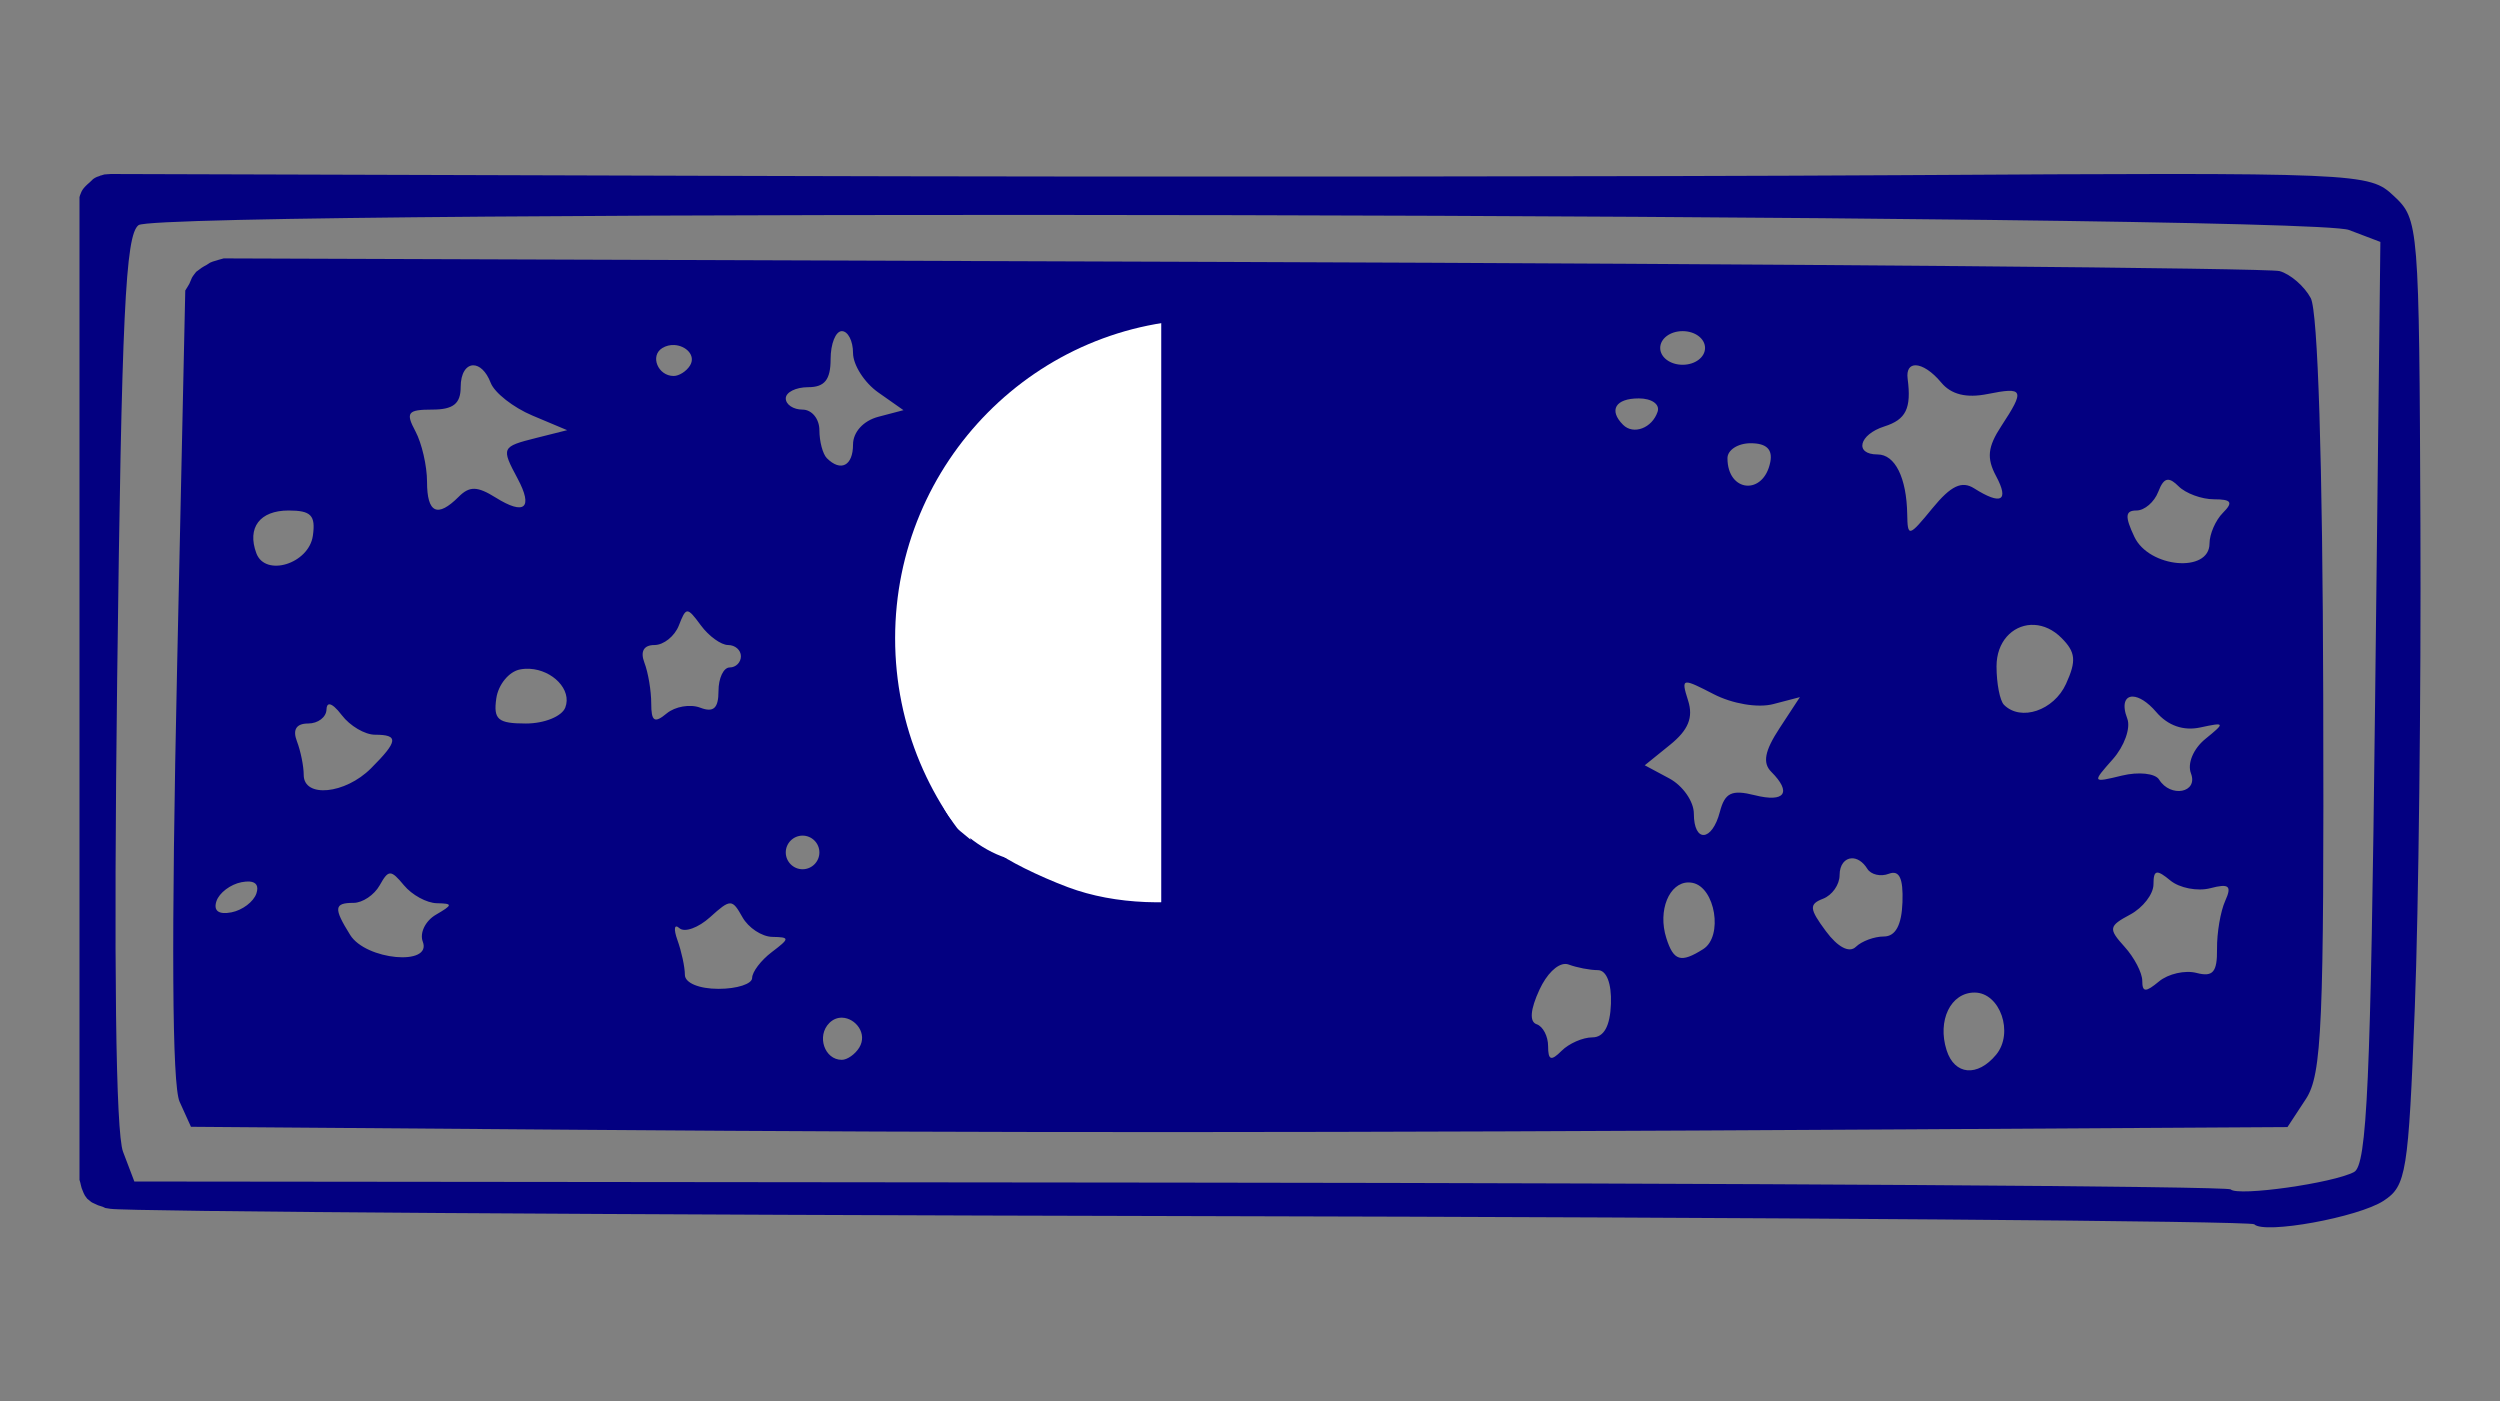 <?xml version="1.0" encoding="UTF-8" standalone="no"?>
<!-- Created with Inkscape (http://www.inkscape.org/) -->

<svg
   version="1.1"
   id="svg1"
   width="223"
   height="125"
   viewBox="0 0 223 125"
   sodipodi:docname="lastQuarter.svg"
   inkscape:version="1.4.2 (f4327f4, 2025-05-13)"
   xmlns:inkscape="http://www.inkscape.org/namespaces/inkscape"
   xmlns:sodipodi="http://sodipodi.sourceforge.net/DTD/sodipodi-0.dtd"
   xmlns="http://www.w3.org/2000/svg"
   xmlns:svg="http://www.w3.org/2000/svg">
  <rect x="0" y="0" width="223" height="125" fill="#808080" stroke="none"/>
  <defs
     id="defs1">
    <clipPath
       clipPathUnits="userSpaceOnUse"
       id="clipPath5">
      <path
         id="path5"
         style="fill:#d40000;stroke-width:1.056"
         d="M 110.333,23.792 A 34.756,33.823 0 0 0 75.577,57.615 34.756,33.823 0 0 0 110.333,91.439 34.756,33.823 0 0 0 145.089,57.615 34.756,33.823 0 0 0 110.333,23.792 Z" />
    </clipPath>
    <clipPath
       clipPathUnits="userSpaceOnUse"
       id="clipPath3">
      <path
         id="path3"
         style="fill:#030081;fill-opacity:1"
         d="m 9.875,15.521 c -0.025,0.004 -0.051,0.004 -0.076,0.006 -0.038,0.002 -0.075,0.006 -0.113,0.008 -0.028,0.002 -0.056,0.002 -0.084,0.004 -0.023,0.003 -0.046,0.003 -0.068,0.006 -0.023,0.003 -0.047,0.004 -0.07,0.006 -0.029,0.001 -0.057,0.004 -0.086,0.006 -0.024,8e-4 -0.049,0.004 -0.072,0.006 -0.016,0.001 -0.031,0.007 -0.047,0.012 -0.017,0.005 -0.033,0.012 -0.049,0.018 -0.016,0.005 -0.032,0.009 -0.049,0.014 -0.015,0.004 -0.032,0.009 -0.047,0.014 -0.016,0.005 -0.033,0.01 -0.049,0.016 -0.012,0.004 -0.023,0.005 -0.035,0.008 h -0.002 -0.002 c -0.01,0.001 -0.018,0.001 -0.025,0 -0.051,0.023 -0.1,0.048 -0.152,0.068 -0.068,0.025 -0.139,0.044 -0.207,0.068 -0.062,0.023 -0.121,0.053 -0.178,0.088 -0.054,0.036 -0.109,0.071 -0.162,0.107 -0.05,0.048 -0.098,0.096 -0.148,0.145 -0.06,0.055 -0.119,0.112 -0.178,0.168 -0.06,0.048 -0.117,0.1 -0.174,0.152 -0.055,0.051 -0.107,0.105 -0.162,0.156 -0.052,0.059 -0.109,0.114 -0.16,0.174 -0.044,0.054 -0.088,0.107 -0.123,0.168 -0.034,0.054 -0.065,0.112 -0.094,0.17 -0.03,0.069 -0.052,0.141 -0.084,0.209 -0.027,0.07 -0.058,0.138 -0.072,0.213 -0.005,0.017 -0.01,0.034 -0.016,0.051 V 61.445 105.233 c 0.004,0.018 0.008,0.035 0.012,0.053 0.015,0.066 0.036,0.129 0.057,0.193 0.026,0.085 0.042,0.173 0.061,0.26 0.012,0.081 0.034,0.159 0.061,0.236 0.023,0.07 0.053,0.138 0.082,0.205 0.034,0.081 0.063,0.163 0.098,0.244 0.033,0.077 0.074,0.152 0.115,0.225 0.034,0.059 0.079,0.11 0.121,0.164 0.03,0.036 0.059,0.076 0.084,0.115 0.033,0.025 0.065,0.05 0.098,0.076 0.063,0.052 0.126,0.105 0.189,0.156 0.024,0.02 0.047,0.041 0.072,0.059 0.02,0.013 0.044,0.025 0.064,0.037 0.012,0.007 0.023,0.015 0.035,0.021 0.079,0.045 0.165,0.078 0.248,0.115 0.088,0.04 0.173,0.084 0.262,0.121 0.072,0.029 0.145,0.054 0.221,0.07 0.068,0.018 0.136,0.037 0.201,0.065 0.06,0.025 0.12,0.052 0.178,0.084 0.01,0.006 0.021,0.013 0.031,0.019 h 0.002 l 0.459,0.074 c 1.512,0.246 45.044,0.539 96.738,0.652 51.694,0.113 94.219,0.441 94.5,0.729 0.887,0.908 9.287,-0.62 11.545,-2.1 2.02,-1.324 2.205,-2.472 2.777,-17.244 0.337,-8.704 0.563,-28.073 0.5,-43.043 -0.113,-26.853 -0.146,-27.247 -2.363,-29.33 -2.222,-2.088 -2.717,-2.11 -44.098,-1.863 -23.018,0.137 -68.962,0.168 -102.1,0.068 z m 2.488,4.559 C 14.366,18.616 205.642,19.036 209.527,20.514 l 2.803,1.066 -0.473,41.107 c -0.389,33.815 -0.722,41.239 -1.871,41.854 -1.861,0.996 -10.365,2.196 -11.008,1.553 -0.279,-0.279 -42.468,-0.552 -93.752,-0.605 l -93.242,-0.098 -1.01,-2.656 c -0.649,-1.707 -0.836,-16.772 -0.523,-42.135 0.402,-32.609 0.735,-39.659 1.912,-40.52 z m 7.59,2.969 c -0.156,0.044 -0.313,0.09 -0.471,0.131 -0.167,0.044 -0.331,0.095 -0.494,0.15 -0.127,0.048 -0.256,0.092 -0.365,0.176 -0.141,0.085 -0.27,0.187 -0.424,0.25 -0.145,0.079 -0.28,0.176 -0.41,0.277 -0.096,0.07 -0.19,0.143 -0.287,0.211 -0.051,0.073 -0.106,0.143 -0.164,0.211 -0.077,0.097 -0.149,0.199 -0.211,0.307 -0.052,0.101 -0.094,0.207 -0.135,0.312 -0.056,0.16 -0.131,0.31 -0.225,0.451 -0.069,0.103 -0.132,0.212 -0.195,0.318 -0.014,0.023 -0.028,0.045 -0.043,0.066 -5.03e-4,7.39e-4 -0.001,0.001 -0.002,0.002 l -0.729,33.625 c -0.525,24.212 -0.45,37.254 0.223,38.738 l 1.014,2.236 34.277,0.264 c 37.38,0.287 65.916,0.279 118.504,-0.033 l 34.227,-0.205 1.639,-2.498 c 1.439,-2.196 1.627,-6.561 1.551,-36.014 -0.054,-20.843 -0.475,-34.24 -1.113,-35.434 -0.565,-1.055 -1.816,-2.138 -2.779,-2.408 -0.963,-0.27 -43.375,-0.638 -94.25,-0.818 z m 89.637,5.5 -4.58,2.428 c -14.417,7.641 -17.254,28.704 -5.578,41.408 5.654,6.152 17.986,8.796 26.395,5.658 2.62,-0.978 5.473,-2.393 6.342,-3.143 2.834,-2.447 3.078,-1.434 0.477,1.977 -1.401,1.836 -4.812,4.573 -7.582,6.08 -6.84,3.723 -17.222,4.452 -24.791,1.744 C 89.638,80.897 82.896,71.045 82.719,59.057 82.58,49.661 84.22,44.802 89.332,39.467 96.303,32.192 100.748,29.264 105.387,28.889 Z m -34.5,0.988 c 0.55,-2e-6 1,0.875 1,1.943 0,1.069 1.013,2.656 2.25,3.525 l 2.25,1.582 -2.25,0.592 c -1.327,0.349 -2.25,1.364 -2.25,2.475 10e-7,1.891 -1.091,2.46 -2.334,1.217 -0.367,-0.367 -0.666,-1.492 -0.666,-2.5 0,-1.008 -0.675,-1.834 -1.5,-1.834 -0.825,0 -1.5,-0.45 -1.5,-1 0,-0.55 0.9,-1 2,-1 1.467,0 2,-0.667 2,-2.5 0,-1.375 0.45,-2.5 1,-2.5 z m 75,0 c 1.111,-2e-6 2,0.667 2,1.5 0,0.833 -0.889,1.5 -2,1.5 -1.111,0 -2,-0.667 -2,-1.5 0,-0.833 0.889,-1.5 2,-1.5 z M 60.125,30.775 c 1.056,0.042 1.977,0.935 1.422,1.832 -0.316,0.512 -0.972,0.93 -1.457,0.93 -1.4,0 -2.136,-1.797 -1.018,-2.488 0.333,-0.206 0.701,-0.288 1.053,-0.273 z m 110.756,1.809 c 0.586,0.009 1.443,0.534 2.279,1.541 0.885,1.066 2.237,1.401 4.123,1.023 3.248,-0.65 3.361,-0.388 1.234,2.857 -1.22,1.861 -1.324,2.86 -0.465,4.465 1.185,2.213 0.459,2.619 -1.957,1.092 -1.104,-0.698 -2.074,-0.237 -3.715,1.766 -2.117,2.584 -2.222,2.608 -2.256,0.541 -0.054,-3.255 -1.083,-5.332 -2.643,-5.332 -2.102,0 -1.67,-1.777 0.607,-2.5 1.931,-0.613 2.417,-1.609 2.074,-4.25 -0.106,-0.818 0.2,-1.211 0.717,-1.203 z m -128.672,0.002 c 0.538,-0.008 1.152,0.499 1.561,1.562 0.34,0.886 2.014,2.2 3.719,2.918 l 3.102,1.305 -2.75,0.691 c -3.115,0.784 -3.151,0.86 -1.67,3.627 1.41,2.635 0.629,3.31 -1.959,1.693 -1.635,-1.021 -2.33,-1.037 -3.297,-0.07 -1.9,1.9 -2.824,1.462 -2.824,-1.34 0,-1.411 -0.466,-3.436 -1.035,-4.5 -0.897,-1.676 -0.697,-1.936 1.5,-1.936 1.869,0 2.535,-0.526 2.535,-2 0,-1.273 0.51,-1.942 1.119,-1.951 z m 103.963,2.951 c 1.164,0 1.909,0.524 1.688,1.188 -0.487,1.461 -2.156,2.094 -3.082,1.168 -1.304,-1.304 -0.683,-2.355 1.395,-2.355 z m 9.99,4 c 1.398,-10e-7 1.968,0.544 1.75,1.668 -0.584,3.012 -3.822,2.729 -3.822,-0.334 0,-0.733 0.932,-1.334 2.072,-1.334 z m 37.213,3.258 c 0.257,-0.009 0.558,0.187 0.947,0.576 0.642,0.642 2.068,1.166 3.168,1.166 1.556,-10e-7 1.732,0.268 0.799,1.201 -0.66,0.66 -1.2,1.897 -1.201,2.75 -0.004,2.649 -5.397,2.164 -6.703,-0.604 -0.862,-1.826 -0.819,-2.348 0.191,-2.348 0.714,-10e-7 1.588,-0.749 1.939,-1.666 0.274,-0.715 0.53,-1.065 0.859,-1.076 z M 25.742,45.537 c 2.006,-10e-7 2.424,0.434 2.166,2.25 -0.356,2.508 -4.251,3.709 -5.045,1.555 -0.84,-2.279 0.315,-3.805 2.879,-3.805 z m 35.555,9 c 0.008,-8.13e-4 0.015,0 0.023,0 0.258,0 0.587,0.417 1.201,1.25 0.709,0.962 1.801,1.75 2.428,1.75 0.627,0 1.141,0.45 1.141,1 0,0.55 -0.45,1 -1,1 -0.55,0 -1,0.949 -1,2.107 0,1.535 -0.442,1.937 -1.627,1.482 -0.895,-0.343 -2.245,-0.111 -3,0.516 -1.088,0.903 -1.373,0.716 -1.373,-0.9 0,-1.122 -0.274,-2.753 -0.607,-3.623 -0.387,-1.009 -0.064,-1.582 0.893,-1.582 0.825,-10e-7 1.807,-0.788 2.18,-1.75 0.313,-0.807 0.497,-1.225 0.742,-1.25 z m 119.852,1.203 c 0.11,-0.005 0.221,-0.004 0.332,0.002 0.809,0.047 1.654,0.412 2.398,1.156 1.273,1.273 1.35,2.041 0.41,4.104 -1.083,2.376 -4.031,3.372 -5.533,1.869 -0.367,-0.367 -0.666,-1.91 -0.666,-3.432 0,-2.209 1.415,-3.616 3.059,-3.699 z M 47.262,59.658 c 2.016,0.112 3.775,1.857 3.162,3.453 -0.304,0.792 -1.868,1.426 -3.512,1.426 -2.497,0 -2.912,-0.351 -2.643,-2.238 0.176,-1.232 1.128,-2.395 2.117,-2.584 0.292,-0.056 0.587,-0.073 0.875,-0.057 z M 150.467,60.885 c 0.327,-0.02 1.051,0.341 2.379,1.027 1.684,0.871 3.956,1.252 5.322,0.895 l 2.383,-0.623 -1.824,2.785 c -1.32,2.014 -1.521,3.086 -0.73,3.877 1.854,1.854 1.215,2.761 -1.469,2.088 -2.061,-0.517 -2.668,-0.228 -3.115,1.48 -0.698,2.671 -2.322,2.783 -2.322,0.16 0,-1.081 -0.987,-2.494 -2.191,-3.139 l -2.189,-1.172 2.268,-1.834 c 1.624,-1.315 2.077,-2.43 1.6,-3.936 -0.342,-1.076 -0.48,-1.587 -0.109,-1.609 z m 39.787,1.252 c 0.535,0.015 1.297,0.459 2.084,1.379 1.04,1.214 2.423,1.697 3.928,1.373 2.223,-0.478 2.243,-0.432 0.449,1.027 -1.071,0.872 -1.621,2.19 -1.281,3.074 0.662,1.725 -1.822,2.201 -2.846,0.545 -0.341,-0.552 -1.832,-0.711 -3.311,-0.352 -2.669,0.649 -2.674,0.638 -0.816,-1.459 1.029,-1.162 1.611,-2.789 1.293,-3.617 -0.499,-1.3 -0.187,-1.99 0.5,-1.971 z M 29.383,62.826 c 0.235,6.88e-4 0.618,0.326 1.1,0.961 0.731,0.963 2.065,1.75 2.967,1.75 2.137,0 2.069,0.572 -0.359,3 -2.308,2.308 -6,2.666 -6,0.582 0,-0.78 -0.274,-2.13 -0.607,-3 -0.398,-1.038 -0.055,-1.582 1,-1.582 0.884,0 1.621,-0.562 1.639,-1.25 0.008,-0.31 0.101,-0.461 0.262,-0.461 z m 42.207,11.711 c 0.825,0 1.5,0.675 1.5,1.5 0,0.825 -0.675,1.5 -1.5,1.5 -0.825,0 -1.5,-0.675 -1.5,-1.5 0,-0.825 0.675,-1.5 1.5,-1.5 z m 93.586,2.023 c 0.462,-0.014 0.985,0.283 1.387,0.934 0.325,0.526 1.188,0.727 1.918,0.447 0.937,-0.359 1.296,0.388 1.219,2.541 -0.073,2.041 -0.623,3.052 -1.66,3.053 -0.853,0.001 -1.978,0.417 -2.5,0.924 -0.587,0.569 -1.61,0.033 -2.674,-1.402 -1.478,-1.993 -1.514,-2.406 -0.25,-2.891 0.81,-0.311 1.475,-1.253 1.475,-2.096 0,-0.957 0.492,-1.491 1.086,-1.51 z m 27.246,1.275 c 0.226,-0.014 0.59,0.223 1.162,0.697 0.822,0.682 2.434,0.995 3.58,0.695 1.671,-0.437 1.934,-0.212 1.324,1.133 -0.418,0.922 -0.747,2.854 -0.73,4.293 0.024,2.063 -0.362,2.515 -1.824,2.133 -1.02,-0.267 -2.528,0.074 -3.35,0.756 -1.195,0.992 -1.494,0.982 -1.494,-0.053 0,-0.712 -0.713,-2.081 -1.584,-3.043 -1.454,-1.607 -1.414,-1.841 0.5,-2.865 1.146,-0.613 2.084,-1.828 2.084,-2.701 0,-0.688 0.076,-1.029 0.332,-1.045 z m -157.615,0.076 c 0.297,0 0.642,0.354 1.23,1.062 0.714,0.86 2.029,1.577 2.924,1.594 1.452,0.027 1.444,0.139 -0.08,1.027 -0.94,0.548 -1.465,1.629 -1.168,2.404 0.841,2.192 -5.074,1.647 -6.475,-0.596 -1.498,-2.398 -1.45,-2.867 0.301,-2.867 0.798,-10e-7 1.845,-0.703 2.326,-1.562 0.397,-0.709 0.645,-1.062 0.941,-1.062 z m -12.539,0.723 c 0.603,0.048 0.818,0.413 0.604,1.059 -0.246,0.74 -1.25,1.499 -2.23,1.689 -1.14,0.221 -1.621,-0.139 -1.334,-1 0.246,-0.74 1.25,-1.499 2.23,-1.689 0.285,-0.055 0.53,-0.075 0.73,-0.059 z m 128.348,0.08 c 0.114,-7e-5 0.23,0.012 0.35,0.035 2.041,0.389 2.756,4.774 0.963,5.91 -1.995,1.264 -2.641,1.072 -3.293,-0.98 -0.785,-2.475 0.269,-4.964 1.98,-4.965 z m -85.498,1.865 c 0.379,-2.64e-4 0.645,0.409 1.104,1.229 0.532,0.951 1.733,1.744 2.668,1.762 1.577,0.029 1.574,0.128 -0.049,1.359 -0.963,0.731 -1.75,1.768 -1.75,2.303 0,0.535 -1.35,0.973 -3,0.973 -1.735,0 -3,-0.528 -3,-1.252 1e-6,-0.688 -0.298,-2.077 -0.66,-3.084 -0.363,-1.008 -0.286,-1.492 0.17,-1.078 0.455,0.414 1.688,-0.028 2.74,-0.98 0.907,-0.82 1.398,-1.23 1.777,-1.23 z m 74.5,5.406 c 0.105,-0.001 0.208,0.014 0.305,0.051 0.732,0.275 1.904,0.5 2.605,0.5 0.773,0 1.233,1.18 1.168,2.998 -0.071,1.994 -0.625,2.999 -1.656,3 -0.853,0.001 -2.09,0.543 -2.75,1.203 -0.933,0.933 -1.199,0.841 -1.199,-0.416 0,-0.889 -0.46,-1.77 -1.021,-1.957 -0.659,-0.22 -0.571,-1.312 0.25,-3.084 0.645,-1.393 1.562,-2.287 2.299,-2.295 z m 36.512,2.551 c 2.283,0 3.531,3.607 1.92,5.549 -1.665,2.006 -3.708,1.818 -4.414,-0.406 -0.843,-2.655 0.363,-5.143 2.494,-5.143 z M 75.121,90.777 c 1.186,0.034 2.294,1.423 1.521,2.674 -0.37,0.598 -1.068,1.086 -1.553,1.086 -1.545,-10e-7 -2.267,-2.133 -1.113,-3.287 0.345,-0.345 0.749,-0.484 1.145,-0.473 z m -67.523,16.24 -0.002,0.002 c -1.95e-5,0.002 4.89e-5,0.005 0,0.006 v 0.002 h 0.002 v -0.002 -0.002 -0.002 c 2.24e-5,-8.1e-4 -3.18e-5,-0.002 0,-0.004 z m -0.174,0.037 c 0.003,0.006 0.008,0.013 0.012,0.019 h 0.002 0.002 c -0.005,-0.006 -0.01,-0.013 -0.016,-0.019 z m 0.525,0.459 v 0.002 0.002 l 0.008,0.002 v -0.002 l -0.002,-0.002 h -0.002 l -0.002,-0.002 z"
         clip-path="url(#clipPath5)"
         transform="matrix(-1.009,-0.002,-0.002,1.015,223.581,-0.326)" />
    </clipPath>
    <clipPath
       clipPathUnits="userSpaceOnUse"
       id="clipPath3-8">
      <path
         id="path3-5"
         style="fill:#030081;fill-opacity:1"
         d="m 9.875,15.521 c -0.025,0.004 -0.051,0.004 -0.076,0.006 -0.038,0.002 -0.075,0.006 -0.113,0.008 -0.028,0.002 -0.056,0.002 -0.084,0.004 -0.023,0.003 -0.046,0.003 -0.068,0.006 -0.023,0.003 -0.047,0.004 -0.07,0.006 -0.029,0.001 -0.057,0.004 -0.086,0.006 -0.024,8e-4 -0.049,0.004 -0.072,0.006 -0.016,0.001 -0.031,0.007 -0.047,0.012 -0.017,0.005 -0.033,0.012 -0.049,0.018 -0.016,0.005 -0.032,0.009 -0.049,0.014 -0.015,0.004 -0.032,0.009 -0.047,0.014 -0.016,0.005 -0.033,0.01 -0.049,0.016 -0.012,0.004 -0.023,0.005 -0.035,0.008 h -0.002 -0.002 c -0.01,0.001 -0.018,0.001 -0.025,0 -0.051,0.023 -0.1,0.048 -0.152,0.068 -0.068,0.025 -0.139,0.044 -0.207,0.068 -0.062,0.023 -0.121,0.053 -0.178,0.088 -0.054,0.036 -0.109,0.071 -0.162,0.107 -0.05,0.048 -0.098,0.096 -0.148,0.145 -0.06,0.055 -0.119,0.112 -0.178,0.168 -0.06,0.048 -0.117,0.1 -0.174,0.152 -0.055,0.051 -0.107,0.105 -0.162,0.156 -0.052,0.059 -0.109,0.114 -0.16,0.174 -0.044,0.054 -0.088,0.107 -0.123,0.168 -0.034,0.054 -0.065,0.112 -0.094,0.17 -0.03,0.069 -0.052,0.141 -0.084,0.209 -0.027,0.07 -0.058,0.138 -0.072,0.213 -0.005,0.017 -0.01,0.034 -0.016,0.051 V 61.445 105.233 c 0.004,0.018 0.008,0.035 0.012,0.053 0.015,0.066 0.036,0.129 0.057,0.193 0.026,0.085 0.042,0.173 0.061,0.26 0.012,0.081 0.034,0.159 0.061,0.236 0.023,0.07 0.053,0.138 0.082,0.205 0.034,0.081 0.063,0.163 0.098,0.244 0.033,0.077 0.074,0.152 0.115,0.225 0.034,0.059 0.079,0.11 0.121,0.164 0.03,0.036 0.059,0.076 0.084,0.115 0.033,0.025 0.065,0.05 0.098,0.076 0.063,0.052 0.126,0.105 0.189,0.156 0.024,0.02 0.047,0.041 0.072,0.059 0.02,0.013 0.044,0.025 0.064,0.037 0.012,0.007 0.023,0.015 0.035,0.021 0.079,0.045 0.165,0.078 0.248,0.115 0.088,0.04 0.173,0.084 0.262,0.121 0.072,0.029 0.145,0.054 0.221,0.07 0.068,0.018 0.136,0.037 0.201,0.065 0.06,0.025 0.12,0.052 0.178,0.084 0.01,0.006 0.021,0.013 0.031,0.019 h 0.002 l 0.459,0.074 c 1.512,0.246 45.044,0.539 96.738,0.652 51.694,0.113 94.219,0.441 94.5,0.729 0.887,0.908 9.287,-0.62 11.545,-2.1 2.02,-1.324 2.205,-2.472 2.777,-17.244 0.337,-8.704 0.563,-28.073 0.5,-43.043 -0.113,-26.853 -0.146,-27.247 -2.363,-29.33 -2.222,-2.088 -2.717,-2.11 -44.098,-1.863 -23.018,0.137 -68.962,0.168 -102.1,0.068 z m 2.488,4.559 C 14.366,18.616 205.642,19.036 209.527,20.514 l 2.803,1.066 -0.473,41.107 c -0.389,33.815 -0.722,41.239 -1.871,41.854 -1.861,0.996 -10.365,2.196 -11.008,1.553 -0.279,-0.279 -42.468,-0.552 -93.752,-0.605 l -93.242,-0.098 -1.01,-2.656 c -0.649,-1.707 -0.836,-16.772 -0.523,-42.135 0.402,-32.609 0.735,-39.659 1.912,-40.52 z m 7.59,2.969 c -0.156,0.044 -0.313,0.09 -0.471,0.131 -0.167,0.044 -0.331,0.095 -0.494,0.15 -0.127,0.048 -0.256,0.092 -0.365,0.176 -0.141,0.085 -0.27,0.187 -0.424,0.25 -0.145,0.079 -0.28,0.176 -0.41,0.277 -0.096,0.07 -0.19,0.143 -0.287,0.211 -0.051,0.073 -0.106,0.143 -0.164,0.211 -0.077,0.097 -0.149,0.199 -0.211,0.307 -0.052,0.101 -0.094,0.207 -0.135,0.312 -0.056,0.16 -0.131,0.31 -0.225,0.451 -0.069,0.103 -0.132,0.212 -0.195,0.318 -0.014,0.023 -0.028,0.045 -0.043,0.066 -5.03e-4,7.39e-4 -0.001,0.001 -0.002,0.002 l -0.729,33.625 c -0.525,24.212 -0.45,37.254 0.223,38.738 l 1.014,2.236 34.277,0.264 c 37.38,0.287 65.916,0.279 118.504,-0.033 l 34.227,-0.205 1.639,-2.498 c 1.439,-2.196 1.627,-6.561 1.551,-36.014 -0.054,-20.843 -0.475,-34.24 -1.113,-35.434 -0.565,-1.055 -1.816,-2.138 -2.779,-2.408 -0.963,-0.27 -43.375,-0.638 -94.25,-0.818 z m 89.637,5.5 -4.58,2.428 c -14.417,7.641 -17.254,28.704 -5.578,41.408 5.654,6.152 17.986,8.796 26.395,5.658 2.62,-0.978 5.473,-2.393 6.342,-3.143 2.834,-2.447 3.078,-1.434 0.477,1.977 -1.401,1.836 -4.812,4.573 -7.582,6.08 -6.84,3.723 -17.222,4.452 -24.791,1.744 C 89.638,80.897 82.896,71.045 82.719,59.057 82.58,49.661 84.22,44.802 89.332,39.467 96.303,32.192 100.748,29.264 105.387,28.889 Z m -34.5,0.988 c 0.55,-2e-6 1,0.875 1,1.943 0,1.069 1.013,2.656 2.25,3.525 l 2.25,1.582 -2.25,0.592 c -1.327,0.349 -2.25,1.364 -2.25,2.475 10e-7,1.891 -1.091,2.46 -2.334,1.217 -0.367,-0.367 -0.666,-1.492 -0.666,-2.5 0,-1.008 -0.675,-1.834 -1.5,-1.834 -0.825,0 -1.5,-0.45 -1.5,-1 0,-0.55 0.9,-1 2,-1 1.467,0 2,-0.667 2,-2.5 0,-1.375 0.45,-2.5 1,-2.5 z m 75,0 c 1.111,-2e-6 2,0.667 2,1.5 0,0.833 -0.889,1.5 -2,1.5 -1.111,0 -2,-0.667 -2,-1.5 0,-0.833 0.889,-1.5 2,-1.5 z M 60.125,30.775 c 1.056,0.042 1.977,0.935 1.422,1.832 -0.316,0.512 -0.972,0.93 -1.457,0.93 -1.4,0 -2.136,-1.797 -1.018,-2.488 0.333,-0.206 0.701,-0.288 1.053,-0.273 z m 110.756,1.809 c 0.586,0.009 1.443,0.534 2.279,1.541 0.885,1.066 2.237,1.401 4.123,1.023 3.248,-0.65 3.361,-0.388 1.234,2.857 -1.22,1.861 -1.324,2.86 -0.465,4.465 1.185,2.213 0.459,2.619 -1.957,1.092 -1.104,-0.698 -2.074,-0.237 -3.715,1.766 -2.117,2.584 -2.222,2.608 -2.256,0.541 -0.054,-3.255 -1.083,-5.332 -2.643,-5.332 -2.102,0 -1.67,-1.777 0.607,-2.5 1.931,-0.613 2.417,-1.609 2.074,-4.25 -0.106,-0.818 0.2,-1.211 0.717,-1.203 z m -128.672,0.002 c 0.538,-0.008 1.152,0.499 1.561,1.562 0.34,0.886 2.014,2.2 3.719,2.918 l 3.102,1.305 -2.75,0.691 c -3.115,0.784 -3.151,0.86 -1.67,3.627 1.41,2.635 0.629,3.31 -1.959,1.693 -1.635,-1.021 -2.33,-1.037 -3.297,-0.07 -1.9,1.9 -2.824,1.462 -2.824,-1.34 0,-1.411 -0.466,-3.436 -1.035,-4.5 -0.897,-1.676 -0.697,-1.936 1.5,-1.936 1.869,0 2.535,-0.526 2.535,-2 0,-1.273 0.51,-1.942 1.119,-1.951 z m 103.963,2.951 c 1.164,0 1.909,0.524 1.688,1.188 -0.487,1.461 -2.156,2.094 -3.082,1.168 -1.304,-1.304 -0.683,-2.355 1.395,-2.355 z m 9.99,4 c 1.398,-10e-7 1.968,0.544 1.75,1.668 -0.584,3.012 -3.822,2.729 -3.822,-0.334 0,-0.733 0.932,-1.334 2.072,-1.334 z m 37.213,3.258 c 0.257,-0.009 0.558,0.187 0.947,0.576 0.642,0.642 2.068,1.166 3.168,1.166 1.556,-10e-7 1.732,0.268 0.799,1.201 -0.66,0.66 -1.2,1.897 -1.201,2.75 -0.004,2.649 -5.397,2.164 -6.703,-0.604 -0.862,-1.826 -0.819,-2.348 0.191,-2.348 0.714,-10e-7 1.588,-0.749 1.939,-1.666 0.274,-0.715 0.53,-1.065 0.859,-1.076 z M 25.742,45.537 c 2.006,-10e-7 2.424,0.434 2.166,2.25 -0.356,2.508 -4.251,3.709 -5.045,1.555 -0.84,-2.279 0.315,-3.805 2.879,-3.805 z m 35.555,9 c 0.008,-8.13e-4 0.015,0 0.023,0 0.258,0 0.587,0.417 1.201,1.25 0.709,0.962 1.801,1.75 2.428,1.75 0.627,0 1.141,0.45 1.141,1 0,0.55 -0.45,1 -1,1 -0.55,0 -1,0.949 -1,2.107 0,1.535 -0.442,1.937 -1.627,1.482 -0.895,-0.343 -2.245,-0.111 -3,0.516 -1.088,0.903 -1.373,0.716 -1.373,-0.9 0,-1.122 -0.274,-2.753 -0.607,-3.623 -0.387,-1.009 -0.064,-1.582 0.893,-1.582 0.825,-10e-7 1.807,-0.788 2.18,-1.75 0.313,-0.807 0.497,-1.225 0.742,-1.25 z m 119.852,1.203 c 0.11,-0.005 0.221,-0.004 0.332,0.002 0.809,0.047 1.654,0.412 2.398,1.156 1.273,1.273 1.35,2.041 0.41,4.104 -1.083,2.376 -4.031,3.372 -5.533,1.869 -0.367,-0.367 -0.666,-1.91 -0.666,-3.432 0,-2.209 1.415,-3.616 3.059,-3.699 z M 47.262,59.658 c 2.016,0.112 3.775,1.857 3.162,3.453 -0.304,0.792 -1.868,1.426 -3.512,1.426 -2.497,0 -2.912,-0.351 -2.643,-2.238 0.176,-1.232 1.128,-2.395 2.117,-2.584 0.292,-0.056 0.587,-0.073 0.875,-0.057 z M 150.467,60.885 c 0.327,-0.02 1.051,0.341 2.379,1.027 1.684,0.871 3.956,1.252 5.322,0.895 l 2.383,-0.623 -1.824,2.785 c -1.32,2.014 -1.521,3.086 -0.73,3.877 1.854,1.854 1.215,2.761 -1.469,2.088 -2.061,-0.517 -2.668,-0.228 -3.115,1.48 -0.698,2.671 -2.322,2.783 -2.322,0.16 0,-1.081 -0.987,-2.494 -2.191,-3.139 l -2.189,-1.172 2.268,-1.834 c 1.624,-1.315 2.077,-2.43 1.6,-3.936 -0.342,-1.076 -0.48,-1.587 -0.109,-1.609 z m 39.787,1.252 c 0.535,0.015 1.297,0.459 2.084,1.379 1.04,1.214 2.423,1.697 3.928,1.373 2.223,-0.478 2.243,-0.432 0.449,1.027 -1.071,0.872 -1.621,2.19 -1.281,3.074 0.662,1.725 -1.822,2.201 -2.846,0.545 -0.341,-0.552 -1.832,-0.711 -3.311,-0.352 -2.669,0.649 -2.674,0.638 -0.816,-1.459 1.029,-1.162 1.611,-2.789 1.293,-3.617 -0.499,-1.3 -0.187,-1.99 0.5,-1.971 z M 29.383,62.826 c 0.235,6.88e-4 0.618,0.326 1.1,0.961 0.731,0.963 2.065,1.75 2.967,1.75 2.137,0 2.069,0.572 -0.359,3 -2.308,2.308 -6,2.666 -6,0.582 0,-0.78 -0.274,-2.13 -0.607,-3 -0.398,-1.038 -0.055,-1.582 1,-1.582 0.884,0 1.621,-0.562 1.639,-1.25 0.008,-0.31 0.101,-0.461 0.262,-0.461 z m 42.207,11.711 c 0.825,0 1.5,0.675 1.5,1.5 0,0.825 -0.675,1.5 -1.5,1.5 -0.825,0 -1.5,-0.675 -1.5,-1.5 0,-0.825 0.675,-1.5 1.5,-1.5 z m 93.586,2.023 c 0.462,-0.014 0.985,0.283 1.387,0.934 0.325,0.526 1.188,0.727 1.918,0.447 0.937,-0.359 1.296,0.388 1.219,2.541 -0.073,2.041 -0.623,3.052 -1.66,3.053 -0.853,0.001 -1.978,0.417 -2.5,0.924 -0.587,0.569 -1.61,0.033 -2.674,-1.402 -1.478,-1.993 -1.514,-2.406 -0.25,-2.891 0.81,-0.311 1.475,-1.253 1.475,-2.096 0,-0.957 0.492,-1.491 1.086,-1.51 z m 27.246,1.275 c 0.226,-0.014 0.59,0.223 1.162,0.697 0.822,0.682 2.434,0.995 3.58,0.695 1.671,-0.437 1.934,-0.212 1.324,1.133 -0.418,0.922 -0.747,2.854 -0.73,4.293 0.024,2.063 -0.362,2.515 -1.824,2.133 -1.02,-0.267 -2.528,0.074 -3.35,0.756 -1.195,0.992 -1.494,0.982 -1.494,-0.053 0,-0.712 -0.713,-2.081 -1.584,-3.043 -1.454,-1.607 -1.414,-1.841 0.5,-2.865 1.146,-0.613 2.084,-1.828 2.084,-2.701 0,-0.688 0.076,-1.029 0.332,-1.045 z m -157.615,0.076 c 0.297,0 0.642,0.354 1.23,1.062 0.714,0.86 2.029,1.577 2.924,1.594 1.452,0.027 1.444,0.139 -0.08,1.027 -0.94,0.548 -1.465,1.629 -1.168,2.404 0.841,2.192 -5.074,1.647 -6.475,-0.596 -1.498,-2.398 -1.45,-2.867 0.301,-2.867 0.798,-10e-7 1.845,-0.703 2.326,-1.562 0.397,-0.709 0.645,-1.062 0.941,-1.062 z m -12.539,0.723 c 0.603,0.048 0.818,0.413 0.604,1.059 -0.246,0.74 -1.25,1.499 -2.23,1.689 -1.14,0.221 -1.621,-0.139 -1.334,-1 0.246,-0.74 1.25,-1.499 2.23,-1.689 0.285,-0.055 0.53,-0.075 0.73,-0.059 z m 128.348,0.08 c 0.114,-7e-5 0.23,0.012 0.35,0.035 2.041,0.389 2.756,4.774 0.963,5.91 -1.995,1.264 -2.641,1.072 -3.293,-0.98 -0.785,-2.475 0.269,-4.964 1.98,-4.965 z m -85.498,1.865 c 0.379,-2.64e-4 0.645,0.409 1.104,1.229 0.532,0.951 1.733,1.744 2.668,1.762 1.577,0.029 1.574,0.128 -0.049,1.359 -0.963,0.731 -1.75,1.768 -1.75,2.303 0,0.535 -1.35,0.973 -3,0.973 -1.735,0 -3,-0.528 -3,-1.252 1e-6,-0.688 -0.298,-2.077 -0.66,-3.084 -0.363,-1.008 -0.286,-1.492 0.17,-1.078 0.455,0.414 1.688,-0.028 2.74,-0.98 0.907,-0.82 1.398,-1.23 1.777,-1.23 z m 74.5,5.406 c 0.105,-0.001 0.208,0.014 0.305,0.051 0.732,0.275 1.904,0.5 2.605,0.5 0.773,0 1.233,1.18 1.168,2.998 -0.071,1.994 -0.625,2.999 -1.656,3 -0.853,0.001 -2.09,0.543 -2.75,1.203 -0.933,0.933 -1.199,0.841 -1.199,-0.416 0,-0.889 -0.46,-1.77 -1.021,-1.957 -0.659,-0.22 -0.571,-1.312 0.25,-3.084 0.645,-1.393 1.562,-2.287 2.299,-2.295 z m 36.512,2.551 c 2.283,0 3.531,3.607 1.92,5.549 -1.665,2.006 -3.708,1.818 -4.414,-0.406 -0.843,-2.655 0.363,-5.143 2.494,-5.143 z M 75.121,90.777 c 1.186,0.034 2.294,1.423 1.521,2.674 -0.37,0.598 -1.068,1.086 -1.553,1.086 -1.545,-10e-7 -2.267,-2.133 -1.113,-3.287 0.345,-0.345 0.749,-0.484 1.145,-0.473 z m -67.523,16.24 -0.002,0.002 c -1.95e-5,0.002 4.89e-5,0.005 0,0.006 v 0.002 h 0.002 v -0.002 -0.002 -0.002 c 2.24e-5,-8.1e-4 -3.18e-5,-0.002 0,-0.004 z m -0.174,0.037 c 0.003,0.006 0.008,0.013 0.012,0.019 h 0.002 0.002 c -0.005,-0.006 -0.01,-0.013 -0.016,-0.019 z m 0.525,0.459 v 0.002 0.002 l 0.008,0.002 v -0.002 l -0.002,-0.002 h -0.002 l -0.002,-0.002 z"
         clip-path="url(#clipPath5-7)"
         transform="matrix(-1.009,-0.002,-0.002,1.015,223.581,-0.326)" />
    </clipPath>
    <clipPath
       clipPathUnits="userSpaceOnUse"
       id="clipPath5-7">
      <path
         id="path5-6"
         style="fill:#d40000;stroke-width:1.056"
         d="M 110.333,23.792 A 34.756,33.823 0 0 0 75.577,57.615 34.756,33.823 0 0 0 110.333,91.439 34.756,33.823 0 0 0 145.089,57.615 34.756,33.823 0 0 0 110.333,23.792 Z" />
    </clipPath>
    <clipPath
       clipPathUnits="userSpaceOnUse"
       id="clipPath3-8-7">
      <path
         id="path3-5-9"
         style="fill:#030081;fill-opacity:1"
         d="m 9.875,15.521 c -0.025,0.004 -0.051,0.004 -0.076,0.006 -0.038,0.002 -0.075,0.006 -0.113,0.008 -0.028,0.002 -0.056,0.002 -0.084,0.004 -0.023,0.003 -0.046,0.003 -0.068,0.006 -0.023,0.003 -0.047,0.004 -0.07,0.006 -0.029,0.001 -0.057,0.004 -0.086,0.006 -0.024,8e-4 -0.049,0.004 -0.072,0.006 -0.016,0.001 -0.031,0.007 -0.047,0.012 -0.017,0.005 -0.033,0.012 -0.049,0.018 -0.016,0.005 -0.032,0.009 -0.049,0.014 -0.015,0.004 -0.032,0.009 -0.047,0.014 -0.016,0.005 -0.033,0.01 -0.049,0.016 -0.012,0.004 -0.023,0.005 -0.035,0.008 h -0.002 -0.002 c -0.01,0.001 -0.018,0.001 -0.025,0 -0.051,0.023 -0.1,0.048 -0.152,0.068 -0.068,0.025 -0.139,0.044 -0.207,0.068 -0.062,0.023 -0.121,0.053 -0.178,0.088 -0.054,0.036 -0.109,0.071 -0.162,0.107 -0.05,0.048 -0.098,0.096 -0.148,0.145 -0.06,0.055 -0.119,0.112 -0.178,0.168 -0.06,0.048 -0.117,0.1 -0.174,0.152 -0.055,0.051 -0.107,0.105 -0.162,0.156 -0.052,0.059 -0.109,0.114 -0.16,0.174 -0.044,0.054 -0.088,0.107 -0.123,0.168 -0.034,0.054 -0.065,0.112 -0.094,0.17 -0.03,0.069 -0.052,0.141 -0.084,0.209 -0.027,0.07 -0.058,0.138 -0.072,0.213 -0.005,0.017 -0.01,0.034 -0.016,0.051 V 61.445 105.233 c 0.004,0.018 0.008,0.035 0.012,0.053 0.015,0.066 0.036,0.129 0.057,0.193 0.026,0.085 0.042,0.173 0.061,0.26 0.012,0.081 0.034,0.159 0.061,0.236 0.023,0.07 0.053,0.138 0.082,0.205 0.034,0.081 0.063,0.163 0.098,0.244 0.033,0.077 0.074,0.152 0.115,0.225 0.034,0.059 0.079,0.11 0.121,0.164 0.03,0.036 0.059,0.076 0.084,0.115 0.033,0.025 0.065,0.05 0.098,0.076 0.063,0.052 0.126,0.105 0.189,0.156 0.024,0.02 0.047,0.041 0.072,0.059 0.02,0.013 0.044,0.025 0.064,0.037 0.012,0.007 0.023,0.015 0.035,0.021 0.079,0.045 0.165,0.078 0.248,0.115 0.088,0.04 0.173,0.084 0.262,0.121 0.072,0.029 0.145,0.054 0.221,0.07 0.068,0.018 0.136,0.037 0.201,0.065 0.06,0.025 0.12,0.052 0.178,0.084 0.01,0.006 0.021,0.013 0.031,0.019 h 0.002 l 0.459,0.074 c 1.512,0.246 45.044,0.539 96.738,0.652 51.694,0.113 94.219,0.441 94.5,0.729 0.887,0.908 9.287,-0.62 11.545,-2.1 2.02,-1.324 2.205,-2.472 2.777,-17.244 0.337,-8.704 0.563,-28.073 0.5,-43.043 -0.113,-26.853 -0.146,-27.247 -2.363,-29.33 -2.222,-2.088 -2.717,-2.11 -44.098,-1.863 -23.018,0.137 -68.962,0.168 -102.1,0.068 z m 2.488,4.559 C 14.366,18.616 205.642,19.036 209.527,20.514 l 2.803,1.066 -0.473,41.107 c -0.389,33.815 -0.722,41.239 -1.871,41.854 -1.861,0.996 -10.365,2.196 -11.008,1.553 -0.279,-0.279 -42.468,-0.552 -93.752,-0.605 l -93.242,-0.098 -1.01,-2.656 c -0.649,-1.707 -0.836,-16.772 -0.523,-42.135 0.402,-32.609 0.735,-39.659 1.912,-40.52 z m 7.59,2.969 c -0.156,0.044 -0.313,0.09 -0.471,0.131 -0.167,0.044 -0.331,0.095 -0.494,0.15 -0.127,0.048 -0.256,0.092 -0.365,0.176 -0.141,0.085 -0.27,0.187 -0.424,0.25 -0.145,0.079 -0.28,0.176 -0.41,0.277 -0.096,0.07 -0.19,0.143 -0.287,0.211 -0.051,0.073 -0.106,0.143 -0.164,0.211 -0.077,0.097 -0.149,0.199 -0.211,0.307 -0.052,0.101 -0.094,0.207 -0.135,0.312 -0.056,0.16 -0.131,0.31 -0.225,0.451 -0.069,0.103 -0.132,0.212 -0.195,0.318 -0.014,0.023 -0.028,0.045 -0.043,0.066 -5.03e-4,7.39e-4 -0.001,0.001 -0.002,0.002 l -0.729,33.625 c -0.525,24.212 -0.45,37.254 0.223,38.738 l 1.014,2.236 34.277,0.264 c 37.38,0.287 65.916,0.279 118.504,-0.033 l 34.227,-0.205 1.639,-2.498 c 1.439,-2.196 1.627,-6.561 1.551,-36.014 -0.054,-20.843 -0.475,-34.24 -1.113,-35.434 -0.565,-1.055 -1.816,-2.138 -2.779,-2.408 -0.963,-0.27 -43.375,-0.638 -94.25,-0.818 z m 89.637,5.5 -4.58,2.428 c -14.417,7.641 -17.254,28.704 -5.578,41.408 5.654,6.152 17.986,8.796 26.395,5.658 2.62,-0.978 5.473,-2.393 6.342,-3.143 2.834,-2.447 3.078,-1.434 0.477,1.977 -1.401,1.836 -4.812,4.573 -7.582,6.08 -6.84,3.723 -17.222,4.452 -24.791,1.744 C 89.638,80.897 82.896,71.045 82.719,59.057 82.58,49.661 84.22,44.802 89.332,39.467 96.303,32.192 100.748,29.264 105.387,28.889 Z m -34.5,0.988 c 0.55,-2e-6 1,0.875 1,1.943 0,1.069 1.013,2.656 2.25,3.525 l 2.25,1.582 -2.25,0.592 c -1.327,0.349 -2.25,1.364 -2.25,2.475 10e-7,1.891 -1.091,2.46 -2.334,1.217 -0.367,-0.367 -0.666,-1.492 -0.666,-2.5 0,-1.008 -0.675,-1.834 -1.5,-1.834 -0.825,0 -1.5,-0.45 -1.5,-1 0,-0.55 0.9,-1 2,-1 1.467,0 2,-0.667 2,-2.5 0,-1.375 0.45,-2.5 1,-2.5 z m 75,0 c 1.111,-2e-6 2,0.667 2,1.5 0,0.833 -0.889,1.5 -2,1.5 -1.111,0 -2,-0.667 -2,-1.5 0,-0.833 0.889,-1.5 2,-1.5 z M 60.125,30.775 c 1.056,0.042 1.977,0.935 1.422,1.832 -0.316,0.512 -0.972,0.93 -1.457,0.93 -1.4,0 -2.136,-1.797 -1.018,-2.488 0.333,-0.206 0.701,-0.288 1.053,-0.273 z m 110.756,1.809 c 0.586,0.009 1.443,0.534 2.279,1.541 0.885,1.066 2.237,1.401 4.123,1.023 3.248,-0.65 3.361,-0.388 1.234,2.857 -1.22,1.861 -1.324,2.86 -0.465,4.465 1.185,2.213 0.459,2.619 -1.957,1.092 -1.104,-0.698 -2.074,-0.237 -3.715,1.766 -2.117,2.584 -2.222,2.608 -2.256,0.541 -0.054,-3.255 -1.083,-5.332 -2.643,-5.332 -2.102,0 -1.67,-1.777 0.607,-2.5 1.931,-0.613 2.417,-1.609 2.074,-4.25 -0.106,-0.818 0.2,-1.211 0.717,-1.203 z m -128.672,0.002 c 0.538,-0.008 1.152,0.499 1.561,1.562 0.34,0.886 2.014,2.2 3.719,2.918 l 3.102,1.305 -2.75,0.691 c -3.115,0.784 -3.151,0.86 -1.67,3.627 1.41,2.635 0.629,3.31 -1.959,1.693 -1.635,-1.021 -2.33,-1.037 -3.297,-0.07 -1.9,1.9 -2.824,1.462 -2.824,-1.34 0,-1.411 -0.466,-3.436 -1.035,-4.5 -0.897,-1.676 -0.697,-1.936 1.5,-1.936 1.869,0 2.535,-0.526 2.535,-2 0,-1.273 0.51,-1.942 1.119,-1.951 z m 103.963,2.951 c 1.164,0 1.909,0.524 1.688,1.188 -0.487,1.461 -2.156,2.094 -3.082,1.168 -1.304,-1.304 -0.683,-2.355 1.395,-2.355 z m 9.99,4 c 1.398,-10e-7 1.968,0.544 1.75,1.668 -0.584,3.012 -3.822,2.729 -3.822,-0.334 0,-0.733 0.932,-1.334 2.072,-1.334 z m 37.213,3.258 c 0.257,-0.009 0.558,0.187 0.947,0.576 0.642,0.642 2.068,1.166 3.168,1.166 1.556,-10e-7 1.732,0.268 0.799,1.201 -0.66,0.66 -1.2,1.897 -1.201,2.75 -0.004,2.649 -5.397,2.164 -6.703,-0.604 -0.862,-1.826 -0.819,-2.348 0.191,-2.348 0.714,-10e-7 1.588,-0.749 1.939,-1.666 0.274,-0.715 0.53,-1.065 0.859,-1.076 z M 25.742,45.537 c 2.006,-10e-7 2.424,0.434 2.166,2.25 -0.356,2.508 -4.251,3.709 -5.045,1.555 -0.84,-2.279 0.315,-3.805 2.879,-3.805 z m 35.555,9 c 0.008,-8.13e-4 0.015,0 0.023,0 0.258,0 0.587,0.417 1.201,1.25 0.709,0.962 1.801,1.75 2.428,1.75 0.627,0 1.141,0.45 1.141,1 0,0.55 -0.45,1 -1,1 -0.55,0 -1,0.949 -1,2.107 0,1.535 -0.442,1.937 -1.627,1.482 -0.895,-0.343 -2.245,-0.111 -3,0.516 -1.088,0.903 -1.373,0.716 -1.373,-0.9 0,-1.122 -0.274,-2.753 -0.607,-3.623 -0.387,-1.009 -0.064,-1.582 0.893,-1.582 0.825,-10e-7 1.807,-0.788 2.18,-1.75 0.313,-0.807 0.497,-1.225 0.742,-1.25 z m 119.852,1.203 c 0.11,-0.005 0.221,-0.004 0.332,0.002 0.809,0.047 1.654,0.412 2.398,1.156 1.273,1.273 1.35,2.041 0.41,4.104 -1.083,2.376 -4.031,3.372 -5.533,1.869 -0.367,-0.367 -0.666,-1.91 -0.666,-3.432 0,-2.209 1.415,-3.616 3.059,-3.699 z M 47.262,59.658 c 2.016,0.112 3.775,1.857 3.162,3.453 -0.304,0.792 -1.868,1.426 -3.512,1.426 -2.497,0 -2.912,-0.351 -2.643,-2.238 0.176,-1.232 1.128,-2.395 2.117,-2.584 0.292,-0.056 0.587,-0.073 0.875,-0.057 z M 150.467,60.885 c 0.327,-0.02 1.051,0.341 2.379,1.027 1.684,0.871 3.956,1.252 5.322,0.895 l 2.383,-0.623 -1.824,2.785 c -1.32,2.014 -1.521,3.086 -0.73,3.877 1.854,1.854 1.215,2.761 -1.469,2.088 -2.061,-0.517 -2.668,-0.228 -3.115,1.48 -0.698,2.671 -2.322,2.783 -2.322,0.16 0,-1.081 -0.987,-2.494 -2.191,-3.139 l -2.189,-1.172 2.268,-1.834 c 1.624,-1.315 2.077,-2.43 1.6,-3.936 -0.342,-1.076 -0.48,-1.587 -0.109,-1.609 z m 39.787,1.252 c 0.535,0.015 1.297,0.459 2.084,1.379 1.04,1.214 2.423,1.697 3.928,1.373 2.223,-0.478 2.243,-0.432 0.449,1.027 -1.071,0.872 -1.621,2.19 -1.281,3.074 0.662,1.725 -1.822,2.201 -2.846,0.545 -0.341,-0.552 -1.832,-0.711 -3.311,-0.352 -2.669,0.649 -2.674,0.638 -0.816,-1.459 1.029,-1.162 1.611,-2.789 1.293,-3.617 -0.499,-1.3 -0.187,-1.99 0.5,-1.971 z M 29.383,62.826 c 0.235,6.88e-4 0.618,0.326 1.1,0.961 0.731,0.963 2.065,1.75 2.967,1.75 2.137,0 2.069,0.572 -0.359,3 -2.308,2.308 -6,2.666 -6,0.582 0,-0.78 -0.274,-2.13 -0.607,-3 -0.398,-1.038 -0.055,-1.582 1,-1.582 0.884,0 1.621,-0.562 1.639,-1.25 0.008,-0.31 0.101,-0.461 0.262,-0.461 z m 42.207,11.711 c 0.825,0 1.5,0.675 1.5,1.5 0,0.825 -0.675,1.5 -1.5,1.5 -0.825,0 -1.5,-0.675 -1.5,-1.5 0,-0.825 0.675,-1.5 1.5,-1.5 z m 93.586,2.023 c 0.462,-0.014 0.985,0.283 1.387,0.934 0.325,0.526 1.188,0.727 1.918,0.447 0.937,-0.359 1.296,0.388 1.219,2.541 -0.073,2.041 -0.623,3.052 -1.66,3.053 -0.853,0.001 -1.978,0.417 -2.5,0.924 -0.587,0.569 -1.61,0.033 -2.674,-1.402 -1.478,-1.993 -1.514,-2.406 -0.25,-2.891 0.81,-0.311 1.475,-1.253 1.475,-2.096 0,-0.957 0.492,-1.491 1.086,-1.51 z m 27.246,1.275 c 0.226,-0.014 0.59,0.223 1.162,0.697 0.822,0.682 2.434,0.995 3.58,0.695 1.671,-0.437 1.934,-0.212 1.324,1.133 -0.418,0.922 -0.747,2.854 -0.73,4.293 0.024,2.063 -0.362,2.515 -1.824,2.133 -1.02,-0.267 -2.528,0.074 -3.35,0.756 -1.195,0.992 -1.494,0.982 -1.494,-0.053 0,-0.712 -0.713,-2.081 -1.584,-3.043 -1.454,-1.607 -1.414,-1.841 0.5,-2.865 1.146,-0.613 2.084,-1.828 2.084,-2.701 0,-0.688 0.076,-1.029 0.332,-1.045 z m -157.615,0.076 c 0.297,0 0.642,0.354 1.23,1.062 0.714,0.86 2.029,1.577 2.924,1.594 1.452,0.027 1.444,0.139 -0.08,1.027 -0.94,0.548 -1.465,1.629 -1.168,2.404 0.841,2.192 -5.074,1.647 -6.475,-0.596 -1.498,-2.398 -1.45,-2.867 0.301,-2.867 0.798,-10e-7 1.845,-0.703 2.326,-1.562 0.397,-0.709 0.645,-1.062 0.941,-1.062 z m -12.539,0.723 c 0.603,0.048 0.818,0.413 0.604,1.059 -0.246,0.74 -1.25,1.499 -2.23,1.689 -1.14,0.221 -1.621,-0.139 -1.334,-1 0.246,-0.74 1.25,-1.499 2.23,-1.689 0.285,-0.055 0.53,-0.075 0.73,-0.059 z m 128.348,0.08 c 0.114,-7e-5 0.23,0.012 0.35,0.035 2.041,0.389 2.756,4.774 0.963,5.91 -1.995,1.264 -2.641,1.072 -3.293,-0.98 -0.785,-2.475 0.269,-4.964 1.98,-4.965 z m -85.498,1.865 c 0.379,-2.64e-4 0.645,0.409 1.104,1.229 0.532,0.951 1.733,1.744 2.668,1.762 1.577,0.029 1.574,0.128 -0.049,1.359 -0.963,0.731 -1.75,1.768 -1.75,2.303 0,0.535 -1.35,0.973 -3,0.973 -1.735,0 -3,-0.528 -3,-1.252 1e-6,-0.688 -0.298,-2.077 -0.66,-3.084 -0.363,-1.008 -0.286,-1.492 0.17,-1.078 0.455,0.414 1.688,-0.028 2.74,-0.98 0.907,-0.82 1.398,-1.23 1.777,-1.23 z m 74.5,5.406 c 0.105,-0.001 0.208,0.014 0.305,0.051 0.732,0.275 1.904,0.5 2.605,0.5 0.773,0 1.233,1.18 1.168,2.998 -0.071,1.994 -0.625,2.999 -1.656,3 -0.853,0.001 -2.09,0.543 -2.75,1.203 -0.933,0.933 -1.199,0.841 -1.199,-0.416 0,-0.889 -0.46,-1.77 -1.021,-1.957 -0.659,-0.22 -0.571,-1.312 0.25,-3.084 0.645,-1.393 1.562,-2.287 2.299,-2.295 z m 36.512,2.551 c 2.283,0 3.531,3.607 1.92,5.549 -1.665,2.006 -3.708,1.818 -4.414,-0.406 -0.843,-2.655 0.363,-5.143 2.494,-5.143 z M 75.121,90.777 c 1.186,0.034 2.294,1.423 1.521,2.674 -0.37,0.598 -1.068,1.086 -1.553,1.086 -1.545,-10e-7 -2.267,-2.133 -1.113,-3.287 0.345,-0.345 0.749,-0.484 1.145,-0.473 z m -67.523,16.24 -0.002,0.002 c -1.95e-5,0.002 4.89e-5,0.005 0,0.006 v 0.002 h 0.002 v -0.002 -0.002 -0.002 c 2.24e-5,-8.1e-4 -3.18e-5,-0.002 0,-0.004 z m -0.174,0.037 c 0.003,0.006 0.008,0.013 0.012,0.019 h 0.002 0.002 c -0.005,-0.006 -0.01,-0.013 -0.016,-0.019 z m 0.525,0.459 v 0.002 0.002 l 0.008,0.002 v -0.002 l -0.002,-0.002 h -0.002 l -0.002,-0.002 z"
         clip-path="url(#clipPath5-7-5)"
         transform="matrix(-1.009,-0.002,-0.002,1.015,223.581,-0.326)" />
    </clipPath>
    <clipPath
       clipPathUnits="userSpaceOnUse"
       id="clipPath5-7-5">
      <path
         id="path5-6-4"
         style="fill:#d40000;stroke-width:1.056"
         d="M 110.333,23.792 A 34.756,33.823 0 0 0 75.577,57.615 34.756,33.823 0 0 0 110.333,91.439 34.756,33.823 0 0 0 145.089,57.615 34.756,33.823 0 0 0 110.333,23.792 Z" />
    </clipPath>
    <clipPath
       clipPathUnits="userSpaceOnUse"
       id="clipPath5-3">
      <path
         id="path5-4"
         style="fill:#d40000;stroke-width:1.056"
         d="M 110.333,23.792 A 34.756,33.823 0 0 0 75.577,57.615 34.756,33.823 0 0 0 110.333,91.439 34.756,33.823 0 0 0 145.089,57.615 34.756,33.823 0 0 0 110.333,23.792 Z" />
    </clipPath>
    <clipPath
       clipPathUnits="userSpaceOnUse"
       id="clipPath8">
      <ellipse
         style="fill:#ff0000;fill-opacity:1;stroke-width:1.294"
         id="ellipse8"
         cx="-111.007"
         cy="57.606"
         rx="29.75"
         ry="29.255"
         transform="scale(-1,1)" />
    </clipPath>
    <clipPath
       clipPathUnits="userSpaceOnUse"
       id="clipPath9">
      <ellipse
         style="fill:#ff0000;fill-opacity:1;stroke-width:1.312"
         id="ellipse9"
         cx="-113.144"
         cy="56.17"
         rx="27.959"
         ry="28.048"
         transform="scale(-1,1)" />
    </clipPath>
    <clipPath
       clipPathUnits="userSpaceOnUse"
       id="clipPath5-9">
      <path
         id="path5-3"
         style="fill:#d40000;stroke-width:1.056"
         d="M 110.333,23.792 A 34.756,33.823 0 0 0 75.577,57.615 34.756,33.823 0 0 0 110.333,91.439 34.756,33.823 0 0 0 145.089,57.615 34.756,33.823 0 0 0 110.333,23.792 Z" />
    </clipPath>
  </defs>
  <sodipodi:namedview
     id="namedview1"
     pagecolor="#ffffff"
     bordercolor="#000000"
     borderopacity="0.25"
     inkscape:showpageshadow="2"
     inkscape:pageopacity="0.0"
     inkscape:pagecheckerboard="0"
     inkscape:deskcolor="#d1d1d1"
     showgrid="false"
     inkscape:zoom="3.0313901"
     inkscape:cx="84.614646"
     inkscape:cy="47.338018"
     inkscape:window-width="1920"
     inkscape:window-height="1094"
     inkscape:window-x="-11"
     inkscape:window-y="-11"
     inkscape:window-maximized="1"
     inkscape:current-layer="g1" />
  <g
     inkscape:groupmode="layer"
     inkscape:label="Image"
     id="g1">
    <path
       id="path1"
       style="fill:#030081;fill-opacity:1"
       d="m 9.875,15.521 c -0.025,0.004 -0.051,0.004 -0.076,0.006 -0.038,0.002 -0.075,0.006 -0.113,0.008 -0.028,0.002 -0.056,0.002 -0.084,0.004 -0.023,0.003 -0.046,0.003 -0.068,0.006 -0.023,0.003 -0.047,0.004 -0.07,0.006 -0.029,0.001 -0.057,0.004 -0.086,0.006 -0.024,8e-4 -0.049,0.004 -0.072,0.006 -0.016,0.001 -0.031,0.007 -0.047,0.012 -0.017,0.005 -0.033,0.012 -0.049,0.018 -0.016,0.005 -0.032,0.009 -0.049,0.014 -0.015,0.004 -0.032,0.009 -0.047,0.014 -0.016,0.005 -0.033,0.01 -0.049,0.016 -0.012,0.004 -0.023,0.005 -0.035,0.008 h -0.002 -0.002 c -0.01,0.001 -0.018,0.001 -0.025,0 -0.051,0.023 -0.1,0.048 -0.152,0.068 -0.068,0.025 -0.139,0.044 -0.207,0.068 -0.062,0.023 -0.121,0.053 -0.178,0.088 -0.054,0.036 -0.109,0.071 -0.162,0.107 -0.05,0.048 -0.098,0.096 -0.148,0.145 -0.06,0.055 -0.119,0.112 -0.178,0.168 -0.06,0.048 -0.117,0.1 -0.174,0.152 -0.055,0.051 -0.107,0.105 -0.162,0.156 -0.052,0.059 -0.109,0.114 -0.16,0.174 -0.044,0.054 -0.088,0.107 -0.123,0.168 -0.034,0.054 -0.065,0.112 -0.094,0.17 -0.03,0.069 -0.052,0.141 -0.084,0.209 -0.027,0.07 -0.058,0.138 -0.072,0.213 -0.005,0.017 -0.01,0.034 -0.016,0.051 v 43.865 43.787 c 0.004,0.018 0.008,0.035 0.012,0.053 0.015,0.066 0.036,0.129 0.057,0.193 0.026,0.085 0.042,0.173 0.061,0.26 0.012,0.081 0.034,0.159 0.061,0.236 0.023,0.07 0.053,0.138 0.082,0.205 0.034,0.081 0.063,0.163 0.098,0.244 0.033,0.077 0.074,0.152 0.115,0.225 0.034,0.059 0.079,0.11 0.121,0.164 0.03,0.036 0.059,0.076 0.084,0.115 0.033,0.025 0.065,0.05 0.098,0.076 0.063,0.052 0.126,0.105 0.189,0.156 0.024,0.02 0.047,0.041 0.072,0.059 0.02,0.013 0.044,0.025 0.064,0.037 0.012,0.007 0.023,0.015 0.035,0.021 0.079,0.045 0.165,0.078 0.248,0.115 0.088,0.04 0.173,0.084 0.262,0.121 0.072,0.029 0.145,0.054 0.221,0.07 0.068,0.018 0.136,0.037 0.201,0.065 0.06,0.025 0.12,0.052 0.178,0.084 0.01,0.006 0.021,0.013 0.031,0.019 h 0.002 l 0.459,0.074 c 1.513,0.246 45.044,0.539 96.738,0.652 51.694,0.113 94.219,0.441 94.5,0.729 0.887,0.908 9.287,-0.62 11.545,-2.1 2.02,-1.324 2.205,-2.472 2.777,-17.244 0.337,-8.704 0.563,-28.073 0.5,-43.043 -0.113,-26.853 -0.146,-27.247 -2.363,-29.33 -2.222,-2.088 -2.717,-2.11 -44.098,-1.863 -23.018,0.137 -68.962,0.168 -102.1,0.068 z m 2.488,4.559 C 14.366,18.616 205.642,19.036 209.527,20.514 l 2.803,1.066 -0.473,41.107 c -0.389,33.815 -0.722,41.239 -1.871,41.854 -1.861,0.996 -10.365,2.196 -11.008,1.553 -0.279,-0.279 -42.468,-0.552 -93.752,-0.605 l -93.242,-0.098 -1.01,-2.656 c -0.649,-1.707 -0.836,-16.772 -0.523,-42.135 0.402,-32.609 0.735,-39.659 1.912,-40.52 z m 7.59,2.969 c -0.156,0.044 -0.313,0.09 -0.471,0.131 -0.167,0.044 -0.331,0.095 -0.494,0.15 -0.127,0.048 -0.256,0.092 -0.365,0.176 -0.141,0.085 -0.27,0.187 -0.424,0.25 -0.145,0.079 -0.28,0.176 -0.41,0.277 -0.096,0.07 -0.19,0.143 -0.287,0.211 -0.051,0.073 -0.106,0.143 -0.164,0.211 -0.077,0.097 -0.149,0.199 -0.211,0.307 -0.052,0.101 -0.094,0.207 -0.135,0.312 -0.056,0.16 -0.131,0.31 -0.225,0.451 -0.069,0.103 -0.132,0.212 -0.195,0.318 -0.014,0.023 -0.028,0.045 -0.043,0.066 -5.03e-4,7.39e-4 -0.001,0.001 -0.002,0.002 l -0.729,33.625 c -0.525,24.212 -0.45,37.254 0.223,38.738 l 1.014,2.236 34.277,0.264 c 37.38,0.287 65.916,0.279 118.504,-0.033 l 34.227,-0.205 1.639,-2.498 c 1.439,-2.196 1.627,-6.561 1.551,-36.014 -0.054,-20.843 -0.475,-34.24 -1.113,-35.434 -0.565,-1.055 -1.816,-2.138 -2.779,-2.408 -0.963,-0.27 -43.375,-0.638 -94.25,-0.818 z m 89.637,5.5 -4.58,2.428 c -14.417,7.641 -17.254,28.704 -5.578,41.408 5.654,6.152 17.986,8.796 26.395,5.658 2.62,-0.978 5.473,-2.393 6.342,-3.143 2.834,-2.447 3.078,-1.434 0.477,1.977 -1.401,1.836 -4.812,4.573 -7.582,6.08 -6.84,3.723 -17.222,4.452 -24.791,1.744 C 89.638,80.897 82.896,71.045 82.719,59.057 82.58,49.661 84.22,44.802 89.332,39.467 96.303,32.192 100.748,29.264 105.387,28.889 Z m -34.5,0.988 c 0.55,-2e-6 1,0.875 1,1.943 0,1.069 1.013,2.656 2.25,3.525 l 2.25,1.582 -2.25,0.592 c -1.327,0.349 -2.25,1.364 -2.25,2.475 10e-7,1.891 -1.091,2.46 -2.334,1.217 -0.367,-0.367 -0.666,-1.492 -0.666,-2.5 0,-1.008 -0.675,-1.834 -1.5,-1.834 -0.825,0 -1.5,-0.45 -1.5,-1 0,-0.55 0.9,-1 2,-1 1.467,0 2,-0.667 2,-2.5 0,-1.375 0.45,-2.5 1,-2.5 z m 75,0 c 1.111,-2e-6 2,0.667 2,1.5 0,0.833 -0.889,1.5 -2,1.5 -1.111,0 -2,-0.667 -2,-1.5 0,-0.833 0.889,-1.5 2,-1.5 z M 60.125,30.775 c 1.056,0.042 1.977,0.935 1.422,1.832 -0.316,0.512 -0.972,0.93 -1.457,0.93 -1.4,0 -2.136,-1.797 -1.018,-2.488 0.333,-0.206 0.701,-0.288 1.053,-0.273 z m 110.756,1.809 c 0.586,0.009 1.443,0.534 2.279,1.541 0.885,1.066 2.237,1.401 4.123,1.023 3.248,-0.65 3.361,-0.388 1.234,2.857 -1.22,1.861 -1.324,2.86 -0.465,4.465 1.185,2.213 0.459,2.619 -1.957,1.092 -1.104,-0.698 -2.074,-0.237 -3.715,1.766 -2.117,2.584 -2.222,2.608 -2.256,0.541 -0.054,-3.255 -1.083,-5.332 -2.643,-5.332 -2.102,0 -1.67,-1.777 0.607,-2.5 1.931,-0.613 2.417,-1.609 2.074,-4.25 -0.106,-0.818 0.2,-1.211 0.717,-1.203 z m -128.672,0.002 c 0.538,-0.008 1.152,0.499 1.561,1.562 0.34,0.886 2.014,2.2 3.719,2.918 l 3.102,1.305 -2.75,0.691 c -3.115,0.784 -3.151,0.86 -1.67,3.627 1.41,2.635 0.629,3.31 -1.959,1.693 -1.635,-1.021 -2.33,-1.037 -3.297,-0.07 -1.9,1.9 -2.824,1.462 -2.824,-1.34 0,-1.411 -0.466,-3.436 -1.035,-4.5 -0.897,-1.676 -0.697,-1.936 1.5,-1.936 1.869,0 2.535,-0.526 2.535,-2 0,-1.273 0.51,-1.942 1.119,-1.951 z m 103.963,2.951 c 1.164,0 1.909,0.524 1.688,1.188 -0.487,1.461 -2.156,2.094 -3.082,1.168 -1.304,-1.304 -0.683,-2.355 1.395,-2.355 z m 9.99,4 c 1.398,-10e-7 1.968,0.544 1.75,1.668 -0.584,3.012 -3.822,2.729 -3.822,-0.334 0,-0.733 0.932,-1.334 2.072,-1.334 z m 37.213,3.258 c 0.257,-0.009 0.558,0.187 0.947,0.576 0.642,0.642 2.068,1.166 3.168,1.166 1.556,-10e-7 1.732,0.268 0.799,1.201 -0.66,0.66 -1.2,1.897 -1.201,2.75 -0.004,2.649 -5.397,2.164 -6.703,-0.604 -0.862,-1.826 -0.819,-2.348 0.191,-2.348 0.714,-10e-7 1.588,-0.749 1.939,-1.666 0.274,-0.715 0.53,-1.065 0.859,-1.076 z M 25.742,45.537 c 2.006,-10e-7 2.424,0.434 2.166,2.25 -0.356,2.508 -4.251,3.709 -5.045,1.555 -0.84,-2.279 0.315,-3.805 2.879,-3.805 z m 35.555,9 c 0.008,-8.13e-4 0.015,0 0.023,0 0.258,0 0.587,0.417 1.201,1.25 0.709,0.962 1.801,1.75 2.428,1.75 0.627,0 1.141,0.45 1.141,1 0,0.55 -0.45,1 -1,1 -0.55,0 -1,0.949 -1,2.107 0,1.535 -0.442,1.937 -1.627,1.482 -0.895,-0.343 -2.245,-0.111 -3,0.516 -1.088,0.903 -1.373,0.716 -1.373,-0.9 0,-1.122 -0.274,-2.753 -0.607,-3.623 -0.387,-1.009 -0.064,-1.582 0.893,-1.582 0.825,-10e-7 1.807,-0.788 2.18,-1.75 0.313,-0.807 0.497,-1.225 0.742,-1.25 z m 119.852,1.203 c 0.11,-0.005 0.221,-0.004 0.332,0.002 0.809,0.047 1.654,0.412 2.398,1.156 1.273,1.273 1.35,2.041 0.41,4.104 -1.083,2.376 -4.031,3.372 -5.533,1.869 -0.367,-0.367 -0.666,-1.91 -0.666,-3.432 0,-2.209 1.415,-3.616 3.059,-3.699 z M 47.262,59.658 c 2.016,0.112 3.775,1.857 3.162,3.453 -0.304,0.792 -1.868,1.426 -3.512,1.426 -2.497,0 -2.912,-0.351 -2.643,-2.238 0.176,-1.232 1.128,-2.395 2.117,-2.584 0.292,-0.056 0.587,-0.073 0.875,-0.057 z M 150.467,60.885 c 0.327,-0.02 1.051,0.341 2.379,1.027 1.684,0.871 3.956,1.252 5.322,0.895 l 2.383,-0.623 -1.824,2.785 c -1.32,2.014 -1.521,3.086 -0.73,3.877 1.854,1.854 1.215,2.761 -1.469,2.088 -2.061,-0.517 -2.668,-0.228 -3.115,1.48 -0.698,2.671 -2.322,2.783 -2.322,0.16 0,-1.081 -0.987,-2.494 -2.191,-3.139 l -2.189,-1.172 2.268,-1.834 c 1.624,-1.315 2.077,-2.43 1.6,-3.936 -0.342,-1.076 -0.48,-1.587 -0.109,-1.609 z m 39.787,1.252 c 0.535,0.015 1.297,0.459 2.084,1.379 1.04,1.214 2.423,1.697 3.928,1.373 2.223,-0.478 2.243,-0.432 0.449,1.027 -1.071,0.872 -1.621,2.19 -1.281,3.074 0.662,1.725 -1.822,2.201 -2.846,0.545 -0.341,-0.552 -1.832,-0.711 -3.311,-0.352 -2.669,0.649 -2.674,0.638 -0.816,-1.459 1.029,-1.162 1.611,-2.789 1.293,-3.617 -0.499,-1.3 -0.187,-1.99 0.5,-1.971 z M 29.383,62.826 c 0.235,6.88e-4 0.618,0.326 1.1,0.961 0.731,0.963 2.065,1.75 2.967,1.75 2.137,0 2.069,0.572 -0.359,3 -2.308,2.308 -6,2.666 -6,0.582 0,-0.78 -0.274,-2.13 -0.607,-3 -0.398,-1.038 -0.055,-1.582 1,-1.582 0.884,0 1.621,-0.562 1.639,-1.25 0.008,-0.31 0.101,-0.461 0.262,-0.461 z m 42.207,11.711 c 0.825,0 1.5,0.675 1.5,1.5 0,0.825 -0.675,1.5 -1.5,1.5 -0.825,0 -1.5,-0.675 -1.5,-1.5 0,-0.825 0.675,-1.5 1.5,-1.5 z m 93.586,2.023 c 0.462,-0.014 0.985,0.283 1.387,0.934 0.325,0.526 1.188,0.727 1.918,0.447 0.937,-0.359 1.296,0.388 1.219,2.541 -0.073,2.041 -0.623,3.052 -1.66,3.053 -0.853,0.001 -1.978,0.417 -2.5,0.924 -0.587,0.569 -1.61,0.033 -2.674,-1.402 -1.478,-1.993 -1.514,-2.406 -0.25,-2.891 0.81,-0.311 1.475,-1.253 1.475,-2.096 0,-0.957 0.492,-1.491 1.086,-1.51 z m 27.246,1.275 c 0.226,-0.014 0.59,0.223 1.162,0.697 0.822,0.682 2.434,0.995 3.58,0.695 1.671,-0.437 1.934,-0.212 1.324,1.133 -0.418,0.922 -0.747,2.854 -0.73,4.293 0.024,2.063 -0.362,2.515 -1.824,2.133 -1.02,-0.267 -2.528,0.074 -3.35,0.756 -1.195,0.992 -1.494,0.982 -1.494,-0.053 0,-0.712 -0.713,-2.081 -1.584,-3.043 -1.454,-1.607 -1.414,-1.841 0.5,-2.865 1.146,-0.613 2.084,-1.828 2.084,-2.701 0,-0.688 0.076,-1.029 0.332,-1.045 z m -157.615,0.076 c 0.297,0 0.642,0.354 1.23,1.062 0.714,0.86 2.029,1.577 2.924,1.594 1.452,0.027 1.444,0.139 -0.08,1.027 -0.94,0.548 -1.465,1.629 -1.168,2.404 0.841,2.192 -5.074,1.647 -6.475,-0.596 -1.498,-2.398 -1.45,-2.867 0.301,-2.867 0.798,-10e-7 1.845,-0.703 2.326,-1.562 0.397,-0.709 0.645,-1.062 0.941,-1.062 z m -12.539,0.723 c 0.603,0.048 0.818,0.413 0.604,1.059 -0.246,0.74 -1.25,1.499 -2.23,1.689 -1.14,0.221 -1.621,-0.139 -1.334,-1 0.246,-0.74 1.25,-1.499 2.23,-1.689 0.285,-0.055 0.53,-0.075 0.73,-0.059 z m 128.348,0.08 c 0.114,-7e-5 0.23,0.012 0.35,0.035 2.041,0.389 2.756,4.774 0.963,5.91 -1.995,1.264 -2.641,1.072 -3.293,-0.98 -0.785,-2.475 0.269,-4.964 1.98,-4.965 z m -85.498,1.865 c 0.379,-2.64e-4 0.645,0.409 1.104,1.229 0.532,0.951 1.733,1.744 2.668,1.762 1.577,0.029 1.574,0.128 -0.049,1.359 -0.963,0.731 -1.75,1.768 -1.75,2.303 0,0.535 -1.35,0.973 -3,0.973 -1.735,0 -3,-0.528 -3,-1.252 10e-7,-0.688 -0.298,-2.077 -0.66,-3.084 -0.363,-1.008 -0.286,-1.492 0.17,-1.078 0.455,0.414 1.688,-0.028 2.74,-0.98 0.907,-0.82 1.398,-1.23 1.777,-1.23 z m 74.5,5.406 c 0.105,-0.001 0.208,0.014 0.305,0.051 0.732,0.275 1.904,0.5 2.605,0.5 0.773,0 1.233,1.18 1.168,2.998 -0.071,1.994 -0.625,2.999 -1.656,3 -0.853,0.001 -2.09,0.543 -2.75,1.203 -0.933,0.933 -1.199,0.841 -1.199,-0.416 0,-0.889 -0.46,-1.77 -1.021,-1.957 -0.659,-0.22 -0.571,-1.312 0.25,-3.084 0.645,-1.393 1.562,-2.287 2.299,-2.295 z m 36.512,2.551 c 2.283,0 3.531,3.607 1.92,5.549 -1.665,2.006 -3.708,1.818 -4.414,-0.406 -0.843,-2.655 0.363,-5.143 2.494,-5.143 z M 75.121,90.777 c 1.186,0.034 2.294,1.423 1.521,2.674 -0.37,0.598 -1.068,1.086 -1.553,1.086 -1.545,-10e-7 -2.267,-2.133 -1.113,-3.287 0.345,-0.345 0.749,-0.484 1.145,-0.473 z m -67.523,16.24 -0.002,0.002 c -1.95e-5,0.002 4.89e-5,0.005 0,0.006 v 0.002 h 0.002 v -0.002 -0.002 -0.002 c 2.24e-5,-8.1e-4 -3.18e-5,-0.002 0,-0.004 z m -0.174,0.037 c 0.003,0.006 0.008,0.013 0.012,0.019 h 0.002 0.002 c -0.005,-0.006 -0.01,-0.013 -0.016,-0.019 z m 0.525,0.459 v 0.002 0.002 l 0.008,0.002 v -0.002 l -0.002,-0.002 h -0.002 l -0.002,-0.002 z" />
    <ellipse
       style="fill:#030081;fill-opacity:1"
       id="path4"
       cx="111.978"
       cy="59.439"
       rx="30.844"
       ry="32.988" />
    <path
       id="path1-8"
       style="fill:#ffffff;fill-opacity:1"
       d="m 9.875,15.521 c -0.025,0.004 -0.051,0.004 -0.076,0.006 -0.038,0.002 -0.075,0.006 -0.113,0.008 -0.028,0.002 -0.056,0.002 -0.084,0.004 -0.023,0.003 -0.046,0.003 -0.068,0.006 -0.023,0.003 -0.047,0.004 -0.07,0.006 -0.029,0.001 -0.057,0.004 -0.086,0.006 -0.024,8e-4 -0.049,0.004 -0.072,0.006 -0.016,0.001 -0.031,0.007 -0.047,0.012 -0.017,0.005 -0.033,0.012 -0.049,0.018 -0.016,0.005 -0.032,0.009 -0.049,0.014 -0.015,0.004 -0.032,0.009 -0.047,0.014 -0.016,0.005 -0.033,0.01 -0.049,0.016 -0.012,0.004 -0.023,0.005 -0.035,0.008 h -0.002 -0.002 c -0.01,0.001 -0.018,0.001 -0.025,0 -0.051,0.023 -0.1,0.048 -0.152,0.068 -0.068,0.025 -0.139,0.044 -0.207,0.068 -0.062,0.023 -0.121,0.053 -0.178,0.088 -0.054,0.036 -0.109,0.071 -0.162,0.107 -0.05,0.048 -0.098,0.096 -0.148,0.145 -0.06,0.055 -0.119,0.112 -0.178,0.168 -0.06,0.048 -0.117,0.1 -0.174,0.152 -0.055,0.051 -0.107,0.105 -0.162,0.156 -0.052,0.059 -0.109,0.114 -0.16,0.174 -0.044,0.054 -0.088,0.107 -0.123,0.168 -0.034,0.054 -0.065,0.112 -0.094,0.17 -0.03,0.069 -0.052,0.141 -0.084,0.209 -0.027,0.07 -0.058,0.138 -0.072,0.213 -0.005,0.017 -0.01,0.034 -0.016,0.051 V 61.445 105.233 c 0.004,0.018 0.008,0.035 0.012,0.053 0.015,0.066 0.036,0.129 0.057,0.193 0.026,0.085 0.042,0.173 0.061,0.26 0.012,0.081 0.034,0.159 0.061,0.236 0.023,0.07 0.053,0.138 0.082,0.205 0.034,0.081 0.063,0.163 0.098,0.244 0.033,0.077 0.074,0.152 0.115,0.225 0.034,0.059 0.079,0.11 0.121,0.164 0.03,0.036 0.059,0.076 0.084,0.115 0.033,0.025 0.065,0.05 0.098,0.076 0.063,0.052 0.126,0.105 0.189,0.156 0.024,0.02 0.047,0.041 0.072,0.059 0.02,0.013 0.044,0.025 0.064,0.037 0.012,0.007 0.023,0.015 0.035,0.021 0.079,0.045 0.165,0.078 0.248,0.115 0.088,0.04 0.173,0.084 0.262,0.121 0.072,0.029 0.145,0.054 0.221,0.07 0.068,0.018 0.136,0.037 0.201,0.065 0.06,0.025 0.12,0.052 0.178,0.084 0.01,0.006 0.021,0.013 0.031,0.019 h 0.002 l 0.459,0.074 c 1.512,0.246 45.044,0.539 96.738,0.652 51.694,0.113 94.219,0.441 94.5,0.729 0.887,0.908 9.287,-0.62 11.545,-2.1 2.02,-1.324 2.205,-2.472 2.777,-17.244 0.337,-8.704 0.563,-28.073 0.5,-43.043 -0.113,-26.853 -0.146,-27.247 -2.363,-29.33 -2.222,-2.088 -2.717,-2.11 -44.098,-1.863 -23.018,0.137 -68.962,0.168 -102.1,0.068 z m 2.488,4.559 C 14.366,18.616 205.642,19.036 209.527,20.514 l 2.803,1.066 -0.473,41.107 c -0.389,33.815 -0.722,41.239 -1.871,41.854 -1.861,0.996 -10.365,2.196 -11.008,1.553 -0.279,-0.279 -42.468,-0.552 -93.752,-0.605 l -93.242,-0.098 -1.01,-2.656 c -0.649,-1.707 -0.836,-16.772 -0.523,-42.135 0.402,-32.609 0.735,-39.659 1.912,-40.52 z m 7.59,2.969 c -0.156,0.044 -0.313,0.09 -0.471,0.131 -0.167,0.044 -0.331,0.095 -0.494,0.15 -0.127,0.048 -0.256,0.092 -0.365,0.176 -0.141,0.085 -0.27,0.187 -0.424,0.25 -0.145,0.079 -0.28,0.176 -0.41,0.277 -0.096,0.07 -0.19,0.143 -0.287,0.211 -0.051,0.073 -0.106,0.143 -0.164,0.211 -0.077,0.097 -0.149,0.199 -0.211,0.307 -0.052,0.101 -0.094,0.207 -0.135,0.312 -0.056,0.16 -0.131,0.31 -0.225,0.451 -0.069,0.103 -0.132,0.212 -0.195,0.318 -0.014,0.023 -0.028,0.045 -0.043,0.066 -5.03e-4,7.39e-4 -0.001,0.001 -0.002,0.002 l -0.729,33.625 c -0.525,24.212 -0.45,37.254 0.223,38.738 l 1.014,2.236 34.277,0.264 c 37.38,0.287 65.916,0.279 118.504,-0.033 l 34.227,-0.205 1.639,-2.498 c 1.439,-2.196 1.627,-6.561 1.551,-36.014 -0.054,-20.843 -0.475,-34.24 -1.113,-35.434 -0.565,-1.055 -1.816,-2.138 -2.779,-2.408 -0.963,-0.27 -43.375,-0.638 -94.25,-0.818 z m 89.637,5.5 -4.58,2.428 c -14.417,7.641 -17.254,28.704 -5.578,41.408 5.654,6.152 17.986,8.796 26.395,5.658 2.62,-0.978 5.473,-2.393 6.342,-3.143 2.834,-2.447 3.078,-1.434 0.477,1.977 -1.401,1.836 -4.812,4.573 -7.582,6.08 -6.84,3.723 -17.222,4.452 -24.791,1.744 C 89.638,80.897 82.896,71.045 82.719,59.057 82.58,49.661 84.22,44.802 89.332,39.467 96.303,32.192 100.748,29.264 105.387,28.889 Z m -34.5,0.988 c 0.55,-2e-6 1,0.875 1,1.943 0,1.069 1.013,2.656 2.25,3.525 l 2.25,1.582 -2.25,0.592 c -1.327,0.349 -2.25,1.364 -2.25,2.475 10e-7,1.891 -1.091,2.46 -2.334,1.217 -0.367,-0.367 -0.666,-1.492 -0.666,-2.5 0,-1.008 -0.675,-1.834 -1.5,-1.834 -0.825,0 -1.5,-0.45 -1.5,-1 0,-0.55 0.9,-1 2,-1 1.467,0 2,-0.667 2,-2.5 0,-1.375 0.45,-2.5 1,-2.5 z m 75,0 c 1.111,-2e-6 2,0.667 2,1.5 0,0.833 -0.889,1.5 -2,1.5 -1.111,0 -2,-0.667 -2,-1.5 0,-0.833 0.889,-1.5 2,-1.5 z M 60.125,30.775 c 1.056,0.042 1.977,0.935 1.422,1.832 -0.316,0.512 -0.972,0.93 -1.457,0.93 -1.4,0 -2.136,-1.797 -1.018,-2.488 0.333,-0.206 0.701,-0.288 1.053,-0.273 z m 110.756,1.809 c 0.586,0.009 1.443,0.534 2.279,1.541 0.885,1.066 2.237,1.401 4.123,1.023 3.248,-0.65 3.361,-0.388 1.234,2.857 -1.22,1.861 -1.324,2.86 -0.465,4.465 1.185,2.213 0.459,2.619 -1.957,1.092 -1.104,-0.698 -2.074,-0.237 -3.715,1.766 -2.117,2.584 -2.222,2.608 -2.256,0.541 -0.054,-3.255 -1.083,-5.332 -2.643,-5.332 -2.102,0 -1.67,-1.777 0.607,-2.5 1.931,-0.613 2.417,-1.609 2.074,-4.25 -0.106,-0.818 0.2,-1.211 0.717,-1.203 z m -128.672,0.002 c 0.538,-0.008 1.152,0.499 1.561,1.562 0.34,0.886 2.014,2.2 3.719,2.918 l 3.102,1.305 -2.75,0.691 c -3.115,0.784 -3.151,0.86 -1.67,3.627 1.41,2.635 0.629,3.31 -1.959,1.693 -1.635,-1.021 -2.33,-1.037 -3.297,-0.07 -1.9,1.9 -2.824,1.462 -2.824,-1.34 0,-1.411 -0.466,-3.436 -1.035,-4.5 -0.897,-1.676 -0.697,-1.936 1.5,-1.936 1.869,0 2.535,-0.526 2.535,-2 0,-1.273 0.51,-1.942 1.119,-1.951 z m 103.963,2.951 c 1.164,0 1.909,0.524 1.688,1.188 -0.487,1.461 -2.156,2.094 -3.082,1.168 -1.304,-1.304 -0.683,-2.355 1.395,-2.355 z m 9.99,4 c 1.398,-10e-7 1.968,0.544 1.75,1.668 -0.584,3.012 -3.822,2.729 -3.822,-0.334 0,-0.733 0.932,-1.334 2.072,-1.334 z m 37.213,3.258 c 0.257,-0.009 0.558,0.187 0.947,0.576 0.642,0.642 2.068,1.166 3.168,1.166 1.556,-10e-7 1.732,0.268 0.799,1.201 -0.66,0.66 -1.2,1.897 -1.201,2.75 -0.004,2.649 -5.397,2.164 -6.703,-0.604 -0.862,-1.826 -0.819,-2.348 0.191,-2.348 0.714,-10e-7 1.588,-0.749 1.939,-1.666 0.274,-0.715 0.53,-1.065 0.859,-1.076 z M 25.742,45.537 c 2.006,-10e-7 2.424,0.434 2.166,2.25 -0.356,2.508 -4.251,3.709 -5.045,1.555 -0.84,-2.279 0.315,-3.805 2.879,-3.805 z m 35.555,9 c 0.008,-8.13e-4 0.015,0 0.023,0 0.258,0 0.587,0.417 1.201,1.25 0.709,0.962 1.801,1.75 2.428,1.75 0.627,0 1.141,0.45 1.141,1 0,0.55 -0.45,1 -1,1 -0.55,0 -1,0.949 -1,2.107 0,1.535 -0.442,1.937 -1.627,1.482 -0.895,-0.343 -2.245,-0.111 -3,0.516 -1.088,0.903 -1.373,0.716 -1.373,-0.9 0,-1.122 -0.274,-2.753 -0.607,-3.623 -0.387,-1.009 -0.064,-1.582 0.893,-1.582 0.825,-10e-7 1.807,-0.788 2.18,-1.75 0.313,-0.807 0.497,-1.225 0.742,-1.25 z m 119.852,1.203 c 0.11,-0.005 0.221,-0.004 0.332,0.002 0.809,0.047 1.654,0.412 2.398,1.156 1.273,1.273 1.35,2.041 0.41,4.104 -1.083,2.376 -4.031,3.372 -5.533,1.869 -0.367,-0.367 -0.666,-1.91 -0.666,-3.432 0,-2.209 1.415,-3.616 3.059,-3.699 z M 47.262,59.658 c 2.016,0.112 3.775,1.857 3.162,3.453 -0.304,0.792 -1.868,1.426 -3.512,1.426 -2.497,0 -2.912,-0.351 -2.643,-2.238 0.176,-1.232 1.128,-2.395 2.117,-2.584 0.292,-0.056 0.587,-0.073 0.875,-0.057 z M 150.467,60.885 c 0.327,-0.02 1.051,0.341 2.379,1.027 1.684,0.871 3.956,1.252 5.322,0.895 l 2.383,-0.623 -1.824,2.785 c -1.32,2.014 -1.521,3.086 -0.73,3.877 1.854,1.854 1.215,2.761 -1.469,2.088 -2.061,-0.517 -2.668,-0.228 -3.115,1.48 -0.698,2.671 -2.322,2.783 -2.322,0.16 0,-1.081 -0.987,-2.494 -2.191,-3.139 l -2.189,-1.172 2.268,-1.834 c 1.624,-1.315 2.077,-2.43 1.6,-3.936 -0.342,-1.076 -0.48,-1.587 -0.109,-1.609 z m 39.787,1.252 c 0.535,0.015 1.297,0.459 2.084,1.379 1.04,1.214 2.423,1.697 3.928,1.373 2.223,-0.478 2.243,-0.432 0.449,1.027 -1.071,0.872 -1.621,2.19 -1.281,3.074 0.662,1.725 -1.822,2.201 -2.846,0.545 -0.341,-0.552 -1.832,-0.711 -3.311,-0.352 -2.669,0.649 -2.674,0.638 -0.816,-1.459 1.029,-1.162 1.611,-2.789 1.293,-3.617 -0.499,-1.3 -0.187,-1.99 0.5,-1.971 z M 29.383,62.826 c 0.235,6.88e-4 0.618,0.326 1.1,0.961 0.731,0.963 2.065,1.75 2.967,1.75 2.137,0 2.069,0.572 -0.359,3 -2.308,2.308 -6,2.666 -6,0.582 0,-0.78 -0.274,-2.13 -0.607,-3 -0.398,-1.038 -0.055,-1.582 1,-1.582 0.884,0 1.621,-0.562 1.639,-1.25 0.008,-0.31 0.101,-0.461 0.262,-0.461 z m 42.207,11.711 c 0.825,0 1.5,0.675 1.5,1.5 0,0.825 -0.675,1.5 -1.5,1.5 -0.825,0 -1.5,-0.675 -1.5,-1.5 0,-0.825 0.675,-1.5 1.5,-1.5 z m 93.586,2.023 c 0.462,-0.014 0.985,0.283 1.387,0.934 0.325,0.526 1.188,0.727 1.918,0.447 0.937,-0.359 1.296,0.388 1.219,2.541 -0.073,2.041 -0.623,3.052 -1.66,3.053 -0.853,0.001 -1.978,0.417 -2.5,0.924 -0.587,0.569 -1.61,0.033 -2.674,-1.402 -1.478,-1.993 -1.514,-2.406 -0.25,-2.891 0.81,-0.311 1.475,-1.253 1.475,-2.096 0,-0.957 0.492,-1.491 1.086,-1.51 z m 27.246,1.275 c 0.226,-0.014 0.59,0.223 1.162,0.697 0.822,0.682 2.434,0.995 3.58,0.695 1.671,-0.437 1.934,-0.212 1.324,1.133 -0.418,0.922 -0.747,2.854 -0.73,4.293 0.024,2.063 -0.362,2.515 -1.824,2.133 -1.02,-0.267 -2.528,0.074 -3.35,0.756 -1.195,0.992 -1.494,0.982 -1.494,-0.053 0,-0.712 -0.713,-2.081 -1.584,-3.043 -1.454,-1.607 -1.414,-1.841 0.5,-2.865 1.146,-0.613 2.084,-1.828 2.084,-2.701 0,-0.688 0.076,-1.029 0.332,-1.045 z m -157.615,0.076 c 0.297,0 0.642,0.354 1.23,1.062 0.714,0.86 2.029,1.577 2.924,1.594 1.452,0.027 1.444,0.139 -0.08,1.027 -0.94,0.548 -1.465,1.629 -1.168,2.404 0.841,2.192 -5.074,1.647 -6.475,-0.596 -1.498,-2.398 -1.45,-2.867 0.301,-2.867 0.798,-10e-7 1.845,-0.703 2.326,-1.562 0.397,-0.709 0.645,-1.062 0.941,-1.062 z m -12.539,0.723 c 0.603,0.048 0.818,0.413 0.604,1.059 -0.246,0.74 -1.25,1.499 -2.23,1.689 -1.14,0.221 -1.621,-0.139 -1.334,-1 0.246,-0.74 1.25,-1.499 2.23,-1.689 0.285,-0.055 0.53,-0.075 0.73,-0.059 z m 128.348,0.08 c 0.114,-7e-5 0.23,0.012 0.35,0.035 2.041,0.389 2.756,4.774 0.963,5.91 -1.995,1.264 -2.641,1.072 -3.293,-0.98 -0.785,-2.475 0.269,-4.964 1.98,-4.965 z m -85.498,1.865 c 0.379,-2.64e-4 0.645,0.409 1.104,1.229 0.532,0.951 1.733,1.744 2.668,1.762 1.577,0.029 1.574,0.128 -0.049,1.359 -0.963,0.731 -1.75,1.768 -1.75,2.303 0,0.535 -1.35,0.973 -3,0.973 -1.735,0 -3,-0.528 -3,-1.252 1e-6,-0.688 -0.298,-2.077 -0.66,-3.084 -0.363,-1.008 -0.286,-1.492 0.17,-1.078 0.455,0.414 1.688,-0.028 2.74,-0.98 0.907,-0.82 1.398,-1.23 1.777,-1.23 z m 74.5,5.406 c 0.105,-0.001 0.208,0.014 0.305,0.051 0.732,0.275 1.904,0.5 2.605,0.5 0.773,0 1.233,1.18 1.168,2.998 -0.071,1.994 -0.625,2.999 -1.656,3 -0.853,0.001 -2.09,0.543 -2.75,1.203 -0.933,0.933 -1.199,0.841 -1.199,-0.416 0,-0.889 -0.46,-1.77 -1.021,-1.957 -0.659,-0.22 -0.571,-1.312 0.25,-3.084 0.645,-1.393 1.562,-2.287 2.299,-2.295 z m 36.512,2.551 c 2.283,0 3.531,3.607 1.92,5.549 -1.665,2.006 -3.708,1.818 -4.414,-0.406 -0.843,-2.655 0.363,-5.143 2.494,-5.143 z M 75.121,90.777 c 1.186,0.034 2.294,1.423 1.521,2.674 -0.37,0.598 -1.068,1.086 -1.553,1.086 -1.545,-10e-7 -2.267,-2.133 -1.113,-3.287 0.345,-0.345 0.749,-0.484 1.145,-0.473 z m -67.523,16.24 -0.002,0.002 c -1.95e-5,0.002 4.89e-5,0.005 0,0.006 v 0.002 h 0.002 v -0.002 -0.002 -0.002 c 2.24e-5,-8.1e-4 -3.18e-5,-0.002 0,-0.004 z m -0.174,0.037 c 0.003,0.006 0.008,0.013 0.012,0.019 h 0.002 0.002 c -0.005,-0.006 -0.01,-0.013 -0.016,-0.019 z m 0.525,0.459 v 0.002 0.002 l 0.008,0.002 v -0.002 l -0.002,-0.002 h -0.002 l -0.002,-0.002 z"
       clip-path="url(#clipPath9)"
       transform="matrix(-1.009,0,0,1.015,222.218,-0.076)" />
    <ellipse
       style="fill:#ffffff;fill-opacity:1;stroke-width:1.181"
       id="path18"
       cx="19.975"
       cy="102.331"
       rx="3.113"
       ry="4.871"
       transform="matrix(0.99,-0.14,0.67,0.742,0,0)" />
    <rect
       style="fill:#030081;fill-opacity:1;stroke-width:1.216"
       id="rect18"
       width="3.47"
       height="3.601"
       x="-7.309"
       y="115.18"
       transform="matrix(0.999,-0.052,0.771,0.637,0,0)" />
    <rect
       style="fill:#030081;fill-opacity:1;stroke-width:1.216"
       id="rect18-2"
       width="3.47"
       height="3.601"
       x="21.849"
       y="96.786"
       transform="matrix(0.936,-0.352,0.928,0.374,0,0)" />
    <rect
       style="fill:#030081;fill-opacity:1;stroke-width:1.17"
       id="rect29"
       width="30.019"
       height="67.626"
       x="103.583"
       y="24.081" />
  </g>
</svg>

